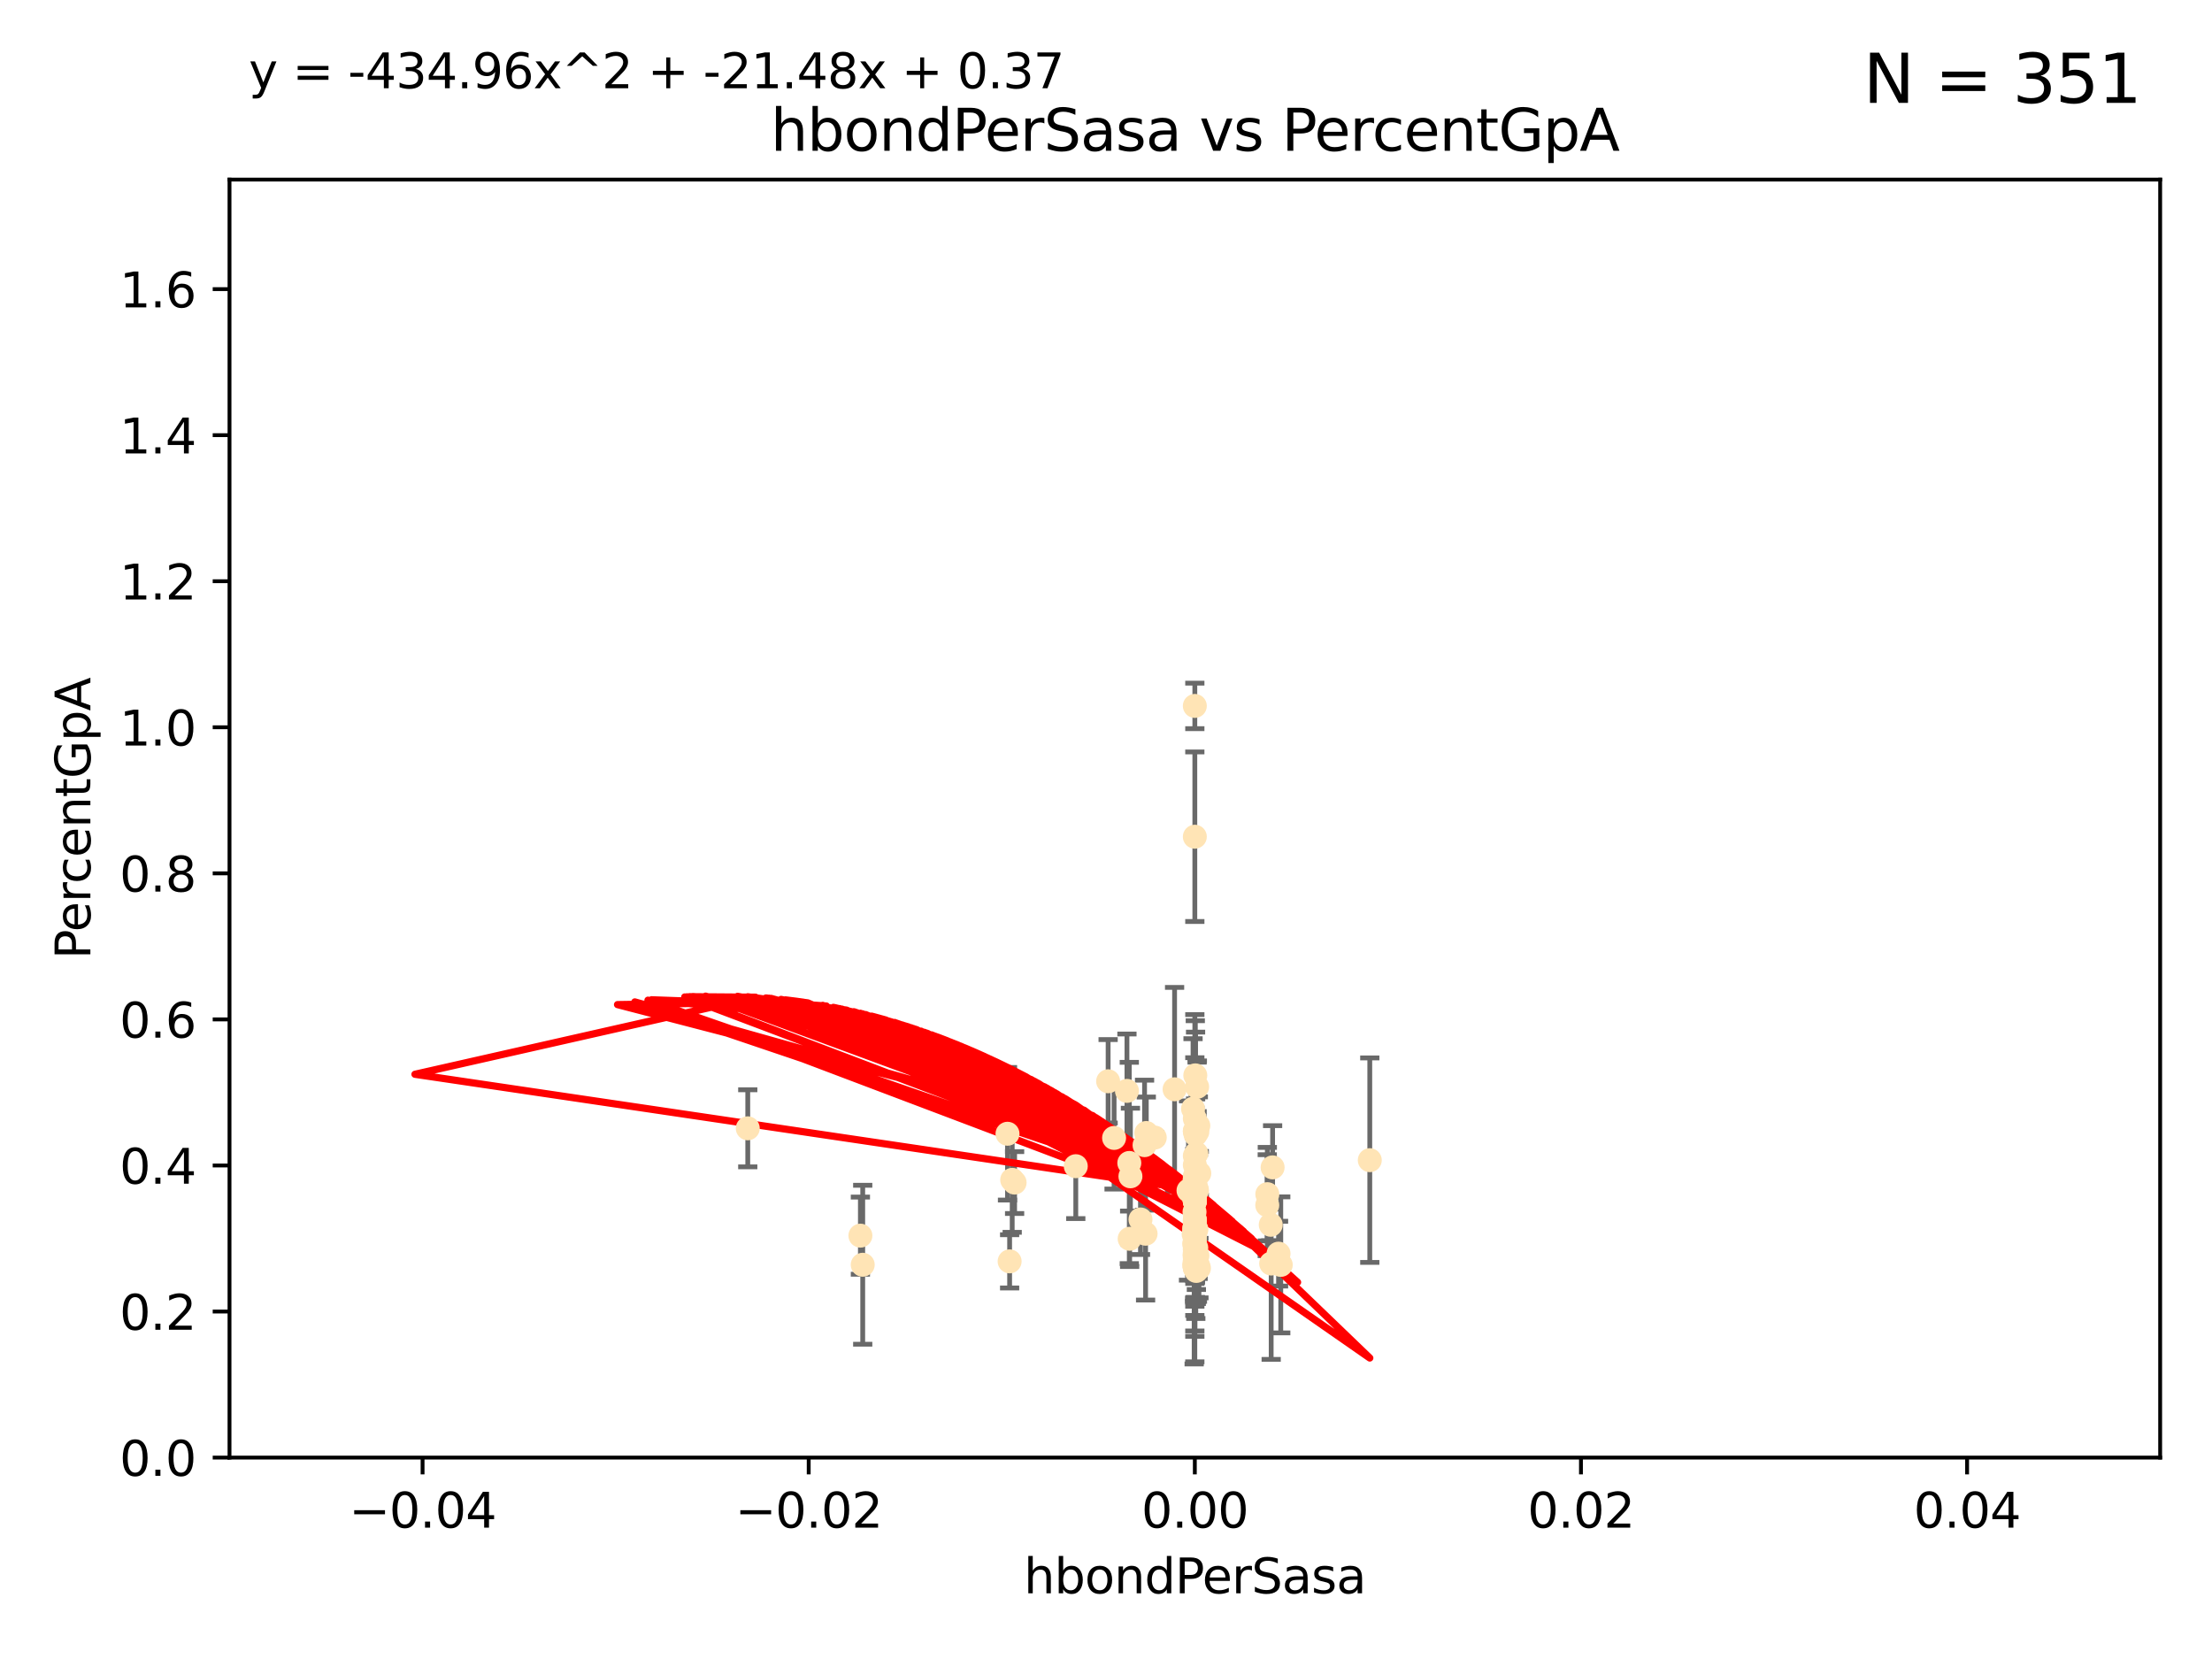 <?xml version="1.0" encoding="utf-8" standalone="no"?>
<!DOCTYPE svg PUBLIC "-//W3C//DTD SVG 1.1//EN"
  "http://www.w3.org/Graphics/SVG/1.1/DTD/svg11.dtd">
<svg xmlns:xlink="http://www.w3.org/1999/xlink" width="460.8pt" height="345.6pt" viewBox="0 0 460.8 345.6" xmlns="http://www.w3.org/2000/svg" version="1.1">
 <defs>
  <style type="text/css">*{stroke-linejoin: round; stroke-linecap: butt}</style>
 </defs>
 <g id="figure_1">
  <g id="patch_1">
   <path d="M 0 345.6 
L 460.8 345.6 
L 460.8 0 
L 0 0 
z
" style="fill: #ffffff"/>
  </g>
  <g id="axes_1">
   <g id="patch_2">
    <path d="M 47.81 303.64 
L 450 303.64 
L 450 37.411 
L 47.81 37.411 
z
" style="fill: #ffffff"/>
   </g>
   <g id="PathCollection_1">
    <defs>
     <path id="m3712f7e299" d="M 0 1.118 
C 0.297 1.118 0.581 1 0.791 0.791 
C 1 0.581 1.118 0.297 1.118 0 
C 1.118 -0.297 1 -0.581 0.791 -0.791 
C 0.581 -1 0.297 -1.118 0 -1.118 
C -0.297 -1.118 -0.581 -1 -0.791 -0.791 
C -1 -0.581 -1.118 -0.297 -1.118 0 
C -1.118 0.297 -1 0.581 -0.791 0.791 
C -0.581 1 -0.297 1.118 0 1.118 
z
" style="stroke: #ffe4b5"/>
    </defs>
    <g clip-path="url(#p8ca32f242a)">
     <use xlink:href="#m3712f7e299" x="248.905" y="255.629" style="fill: #ffe4b5; stroke: #ffe4b5"/>
     <use xlink:href="#m3712f7e299" x="249.382" y="226.411" style="fill: #ffe4b5; stroke: #ffe4b5"/>
     <use xlink:href="#m3712f7e299" x="248.905" y="233.021" style="fill: #ffe4b5; stroke: #ffe4b5"/>
     <use xlink:href="#m3712f7e299" x="238.793" y="236.024" style="fill: #ffe4b5; stroke: #ffe4b5"/>
     <use xlink:href="#m3712f7e299" x="248.905" y="240.787" style="fill: #ffe4b5; stroke: #ffe4b5"/>
     <use xlink:href="#m3712f7e299" x="248.905" y="147.056" style="fill: #ffe4b5; stroke: #ffe4b5"/>
     <use xlink:href="#m3712f7e299" x="230.842" y="225.249" style="fill: #ffe4b5; stroke: #ffe4b5"/>
     <use xlink:href="#m3712f7e299" x="238.433" y="238.556" style="fill: #ffe4b5; stroke: #ffe4b5"/>
     <use xlink:href="#m3712f7e299" x="179.237" y="257.408" style="fill: #ffe4b5; stroke: #ffe4b5"/>
     <use xlink:href="#m3712f7e299" x="232.084" y="237.049" style="fill: #ffe4b5; stroke: #ffe4b5"/>
     <use xlink:href="#m3712f7e299" x="238.648" y="257.006" style="fill: #ffe4b5; stroke: #ffe4b5"/>
     <use xlink:href="#m3712f7e299" x="248.916" y="250.289" style="fill: #ffe4b5; stroke: #ffe4b5"/>
     <use xlink:href="#m3712f7e299" x="237.584" y="254.037" style="fill: #ffe4b5; stroke: #ffe4b5"/>
     <use xlink:href="#m3712f7e299" x="249.202" y="259.945" style="fill: #ffe4b5; stroke: #ffe4b5"/>
     <use xlink:href="#m3712f7e299" x="249.443" y="261.555" style="fill: #ffe4b5; stroke: #ffe4b5"/>
     <use xlink:href="#m3712f7e299" x="248.905" y="256.883" style="fill: #ffe4b5; stroke: #ffe4b5"/>
     <use xlink:href="#m3712f7e299" x="224.105" y="242.941" style="fill: #ffe4b5; stroke: #ffe4b5"/>
     <use xlink:href="#m3712f7e299" x="248.905" y="257.179" style="fill: #ffe4b5; stroke: #ffe4b5"/>
     <use xlink:href="#m3712f7e299" x="235.254" y="242.265" style="fill: #ffe4b5; stroke: #ffe4b5"/>
     <use xlink:href="#m3712f7e299" x="209.881" y="236.182" style="fill: #ffe4b5; stroke: #ffe4b5"/>
     <use xlink:href="#m3712f7e299" x="248.842" y="252.476" style="fill: #ffe4b5; stroke: #ffe4b5"/>
     <use xlink:href="#m3712f7e299" x="248.905" y="250.283" style="fill: #ffe4b5; stroke: #ffe4b5"/>
     <use xlink:href="#m3712f7e299" x="249.039" y="256.619" style="fill: #ffe4b5; stroke: #ffe4b5"/>
     <use xlink:href="#m3712f7e299" x="249.039" y="248.374" style="fill: #ffe4b5; stroke: #ffe4b5"/>
     <use xlink:href="#m3712f7e299" x="248.905" y="254.217" style="fill: #ffe4b5; stroke: #ffe4b5"/>
     <use xlink:href="#m3712f7e299" x="249.228" y="256.079" style="fill: #ffe4b5; stroke: #ffe4b5"/>
     <use xlink:href="#m3712f7e299" x="248.905" y="250.156" style="fill: #ffe4b5; stroke: #ffe4b5"/>
     <use xlink:href="#m3712f7e299" x="211.361" y="246.351" style="fill: #ffe4b5; stroke: #ffe4b5"/>
     <use xlink:href="#m3712f7e299" x="248.905" y="260.133" style="fill: #ffe4b5; stroke: #ffe4b5"/>
     <use xlink:href="#m3712f7e299" x="264.005" y="248.766" style="fill: #ffe4b5; stroke: #ffe4b5"/>
     <use xlink:href="#m3712f7e299" x="248.77" y="259.112" style="fill: #ffe4b5; stroke: #ffe4b5"/>
     <use xlink:href="#m3712f7e299" x="249.832" y="244.425" style="fill: #ffe4b5; stroke: #ffe4b5"/>
     <use xlink:href="#m3712f7e299" x="248.905" y="254.013" style="fill: #ffe4b5; stroke: #ffe4b5"/>
     <use xlink:href="#m3712f7e299" x="285.351" y="241.685" style="fill: #ffe4b5; stroke: #ffe4b5"/>
     <use xlink:href="#m3712f7e299" x="248.876" y="245.794" style="fill: #ffe4b5; stroke: #ffe4b5"/>
     <use xlink:href="#m3712f7e299" x="248.905" y="260.314" style="fill: #ffe4b5; stroke: #ffe4b5"/>
     <use xlink:href="#m3712f7e299" x="248.853" y="261.474" style="fill: #ffe4b5; stroke: #ffe4b5"/>
     <use xlink:href="#m3712f7e299" x="249.631" y="234.499" style="fill: #ffe4b5; stroke: #ffe4b5"/>
     <use xlink:href="#m3712f7e299" x="266.346" y="261.159" style="fill: #ffe4b5; stroke: #ffe4b5"/>
     <use xlink:href="#m3712f7e299" x="248.905" y="249.368" style="fill: #ffe4b5; stroke: #ffe4b5"/>
     <use xlink:href="#m3712f7e299" x="248.905" y="250.219" style="fill: #ffe4b5; stroke: #ffe4b5"/>
     <use xlink:href="#m3712f7e299" x="248.905" y="262.689" style="fill: #ffe4b5; stroke: #ffe4b5"/>
     <use xlink:href="#m3712f7e299" x="249.205" y="264.76" style="fill: #ffe4b5; stroke: #ffe4b5"/>
     <use xlink:href="#m3712f7e299" x="265.108" y="243.187" style="fill: #ffe4b5; stroke: #ffe4b5"/>
     <use xlink:href="#m3712f7e299" x="248.905" y="235.695" style="fill: #ffe4b5; stroke: #ffe4b5"/>
     <use xlink:href="#m3712f7e299" x="248.656" y="257.072" style="fill: #ffe4b5; stroke: #ffe4b5"/>
     <use xlink:href="#m3712f7e299" x="248.905" y="261.429" style="fill: #ffe4b5; stroke: #ffe4b5"/>
     <use xlink:href="#m3712f7e299" x="235.489" y="245.048" style="fill: #ffe4b5; stroke: #ffe4b5"/>
     <use xlink:href="#m3712f7e299" x="240.558" y="236.977" style="fill: #ffe4b5; stroke: #ffe4b5"/>
     <use xlink:href="#m3712f7e299" x="248.905" y="235.615" style="fill: #ffe4b5; stroke: #ffe4b5"/>
     <use xlink:href="#m3712f7e299" x="248.766" y="263.511" style="fill: #ffe4b5; stroke: #ffe4b5"/>
     <use xlink:href="#m3712f7e299" x="248.905" y="264.074" style="fill: #ffe4b5; stroke: #ffe4b5"/>
     <use xlink:href="#m3712f7e299" x="248.532" y="230.974" style="fill: #ffe4b5; stroke: #ffe4b5"/>
     <use xlink:href="#m3712f7e299" x="249.586" y="263.623" style="fill: #ffe4b5; stroke: #ffe4b5"/>
     <use xlink:href="#m3712f7e299" x="244.687" y="226.92" style="fill: #ffe4b5; stroke: #ffe4b5"/>
     <use xlink:href="#m3712f7e299" x="248.905" y="264.148" style="fill: #ffe4b5; stroke: #ffe4b5"/>
     <use xlink:href="#m3712f7e299" x="248.905" y="264.031" style="fill: #ffe4b5; stroke: #ffe4b5"/>
     <use xlink:href="#m3712f7e299" x="248.813" y="249.862" style="fill: #ffe4b5; stroke: #ffe4b5"/>
     <use xlink:href="#m3712f7e299" x="249.107" y="263.927" style="fill: #ffe4b5; stroke: #ffe4b5"/>
     <use xlink:href="#m3712f7e299" x="248.905" y="262.579" style="fill: #ffe4b5; stroke: #ffe4b5"/>
     <use xlink:href="#m3712f7e299" x="248.905" y="174.301" style="fill: #ffe4b5; stroke: #ffe4b5"/>
     <use xlink:href="#m3712f7e299" x="248.905" y="258.897" style="fill: #ffe4b5; stroke: #ffe4b5"/>
     <use xlink:href="#m3712f7e299" x="155.773" y="235.05" style="fill: #ffe4b5; stroke: #ffe4b5"/>
     <use xlink:href="#m3712f7e299" x="210.86" y="245.785" style="fill: #ffe4b5; stroke: #ffe4b5"/>
     <use xlink:href="#m3712f7e299" x="248.905" y="262.072" style="fill: #ffe4b5; stroke: #ffe4b5"/>
     <use xlink:href="#m3712f7e299" x="249.057" y="236.359" style="fill: #ffe4b5; stroke: #ffe4b5"/>
     <use xlink:href="#m3712f7e299" x="248.905" y="258.03" style="fill: #ffe4b5; stroke: #ffe4b5"/>
     <use xlink:href="#m3712f7e299" x="249.762" y="264.173" style="fill: #ffe4b5; stroke: #ffe4b5"/>
     <use xlink:href="#m3712f7e299" x="234.763" y="227.252" style="fill: #ffe4b5; stroke: #ffe4b5"/>
     <use xlink:href="#m3712f7e299" x="249.429" y="235.745" style="fill: #ffe4b5; stroke: #ffe4b5"/>
     <use xlink:href="#m3712f7e299" x="248.905" y="260.898" style="fill: #ffe4b5; stroke: #ffe4b5"/>
     <use xlink:href="#m3712f7e299" x="248.905" y="257.002" style="fill: #ffe4b5; stroke: #ffe4b5"/>
     <use xlink:href="#m3712f7e299" x="249.001" y="224.019" style="fill: #ffe4b5; stroke: #ffe4b5"/>
     <use xlink:href="#m3712f7e299" x="235.327" y="258.061" style="fill: #ffe4b5; stroke: #ffe4b5"/>
     <use xlink:href="#m3712f7e299" x="210.323" y="262.765" style="fill: #ffe4b5; stroke: #ffe4b5"/>
     <use xlink:href="#m3712f7e299" x="248.91" y="255.534" style="fill: #ffe4b5; stroke: #ffe4b5"/>
     <use xlink:href="#m3712f7e299" x="179.721" y="263.471" style="fill: #ffe4b5; stroke: #ffe4b5"/>
     <use xlink:href="#m3712f7e299" x="249.289" y="247.753" style="fill: #ffe4b5; stroke: #ffe4b5"/>
     <use xlink:href="#m3712f7e299" x="248.761" y="255.921" style="fill: #ffe4b5; stroke: #ffe4b5"/>
     <use xlink:href="#m3712f7e299" x="249.239" y="244.603" style="fill: #ffe4b5; stroke: #ffe4b5"/>
     <use xlink:href="#m3712f7e299" x="264.719" y="255.142" style="fill: #ffe4b5; stroke: #ffe4b5"/>
     <use xlink:href="#m3712f7e299" x="266.806" y="263.501" style="fill: #ffe4b5; stroke: #ffe4b5"/>
     <use xlink:href="#m3712f7e299" x="264.809" y="263.219" style="fill: #ffe4b5; stroke: #ffe4b5"/>
     <use xlink:href="#m3712f7e299" x="249.064" y="246.911" style="fill: #ffe4b5; stroke: #ffe4b5"/>
     <use xlink:href="#m3712f7e299" x="249.22" y="240.283" style="fill: #ffe4b5; stroke: #ffe4b5"/>
     <use xlink:href="#m3712f7e299" x="248.905" y="254.39" style="fill: #ffe4b5; stroke: #ffe4b5"/>
     <use xlink:href="#m3712f7e299" x="247.588" y="248.009" style="fill: #ffe4b5; stroke: #ffe4b5"/>
     <use xlink:href="#m3712f7e299" x="248.905" y="245.625" style="fill: #ffe4b5; stroke: #ffe4b5"/>
     <use xlink:href="#m3712f7e299" x="248.905" y="256.25" style="fill: #ffe4b5; stroke: #ffe4b5"/>
     <use xlink:href="#m3712f7e299" x="263.992" y="251.06" style="fill: #ffe4b5; stroke: #ffe4b5"/>
     <use xlink:href="#m3712f7e299" x="249.357" y="247.993" style="fill: #ffe4b5; stroke: #ffe4b5"/>
     <use xlink:href="#m3712f7e299" x="248.905" y="242.696" style="fill: #ffe4b5; stroke: #ffe4b5"/>
     <use xlink:href="#m3712f7e299" x="248.905" y="245.033" style="fill: #ffe4b5; stroke: #ffe4b5"/>
    </g>
   </g>
   <g id="matplotlib.axis_1">
    <g id="xtick_1">
     <g id="line2d_1">
      <defs>
       <path id="m2731814e2c" d="M 0 0 
L 0 3.5 
" style="stroke: #000000; stroke-width: 0.8"/>
      </defs>
      <g>
       <use xlink:href="#m2731814e2c" x="88.029" y="303.64" style="stroke: #000000; stroke-width: 0.8"/>
      </g>
     </g>
     <g id="text_1">
      <!-- −0.04 -->
      <g transform="translate(72.706 318.238)scale(0.1 -0.1)">
       <defs>
        <path id="DejaVuSans-2212" d="M 678 2272 
L 4684 2272 
L 4684 1741 
L 678 1741 
L 678 2272 
z
" transform="scale(0.016)"/>
        <path id="DejaVuSans-30" d="M 2034 4250 
Q 1547 4250 1301 3770 
Q 1056 3291 1056 2328 
Q 1056 1369 1301 889 
Q 1547 409 2034 409 
Q 2525 409 2770 889 
Q 3016 1369 3016 2328 
Q 3016 3291 2770 3770 
Q 2525 4250 2034 4250 
z
M 2034 4750 
Q 2819 4750 3233 4129 
Q 3647 3509 3647 2328 
Q 3647 1150 3233 529 
Q 2819 -91 2034 -91 
Q 1250 -91 836 529 
Q 422 1150 422 2328 
Q 422 3509 836 4129 
Q 1250 4750 2034 4750 
z
" transform="scale(0.016)"/>
        <path id="DejaVuSans-2e" d="M 684 794 
L 1344 794 
L 1344 0 
L 684 0 
L 684 794 
z
" transform="scale(0.016)"/>
        <path id="DejaVuSans-34" d="M 2419 4116 
L 825 1625 
L 2419 1625 
L 2419 4116 
z
M 2253 4666 
L 3047 4666 
L 3047 1625 
L 3713 1625 
L 3713 1100 
L 3047 1100 
L 3047 0 
L 2419 0 
L 2419 1100 
L 313 1100 
L 313 1709 
L 2253 4666 
z
" transform="scale(0.016)"/>
       </defs>
       <use xlink:href="#DejaVuSans-2212"/>
       <use xlink:href="#DejaVuSans-30" x="83.789"/>
       <use xlink:href="#DejaVuSans-2e" x="147.412"/>
       <use xlink:href="#DejaVuSans-30" x="179.199"/>
       <use xlink:href="#DejaVuSans-34" x="242.822"/>
      </g>
     </g>
    </g>
    <g id="xtick_2">
     <g id="line2d_2">
      <g>
       <use xlink:href="#m2731814e2c" x="168.467" y="303.64" style="stroke: #000000; stroke-width: 0.8"/>
      </g>
     </g>
     <g id="text_2">
      <!-- −0.02 -->
      <g transform="translate(153.144 318.238)scale(0.1 -0.1)">
       <defs>
        <path id="DejaVuSans-32" d="M 1228 531 
L 3431 531 
L 3431 0 
L 469 0 
L 469 531 
Q 828 903 1448 1529 
Q 2069 2156 2228 2338 
Q 2531 2678 2651 2914 
Q 2772 3150 2772 3378 
Q 2772 3750 2511 3984 
Q 2250 4219 1831 4219 
Q 1534 4219 1204 4116 
Q 875 4013 500 3803 
L 500 4441 
Q 881 4594 1212 4672 
Q 1544 4750 1819 4750 
Q 2544 4750 2975 4387 
Q 3406 4025 3406 3419 
Q 3406 3131 3298 2873 
Q 3191 2616 2906 2266 
Q 2828 2175 2409 1742 
Q 1991 1309 1228 531 
z
" transform="scale(0.016)"/>
       </defs>
       <use xlink:href="#DejaVuSans-2212"/>
       <use xlink:href="#DejaVuSans-30" x="83.789"/>
       <use xlink:href="#DejaVuSans-2e" x="147.412"/>
       <use xlink:href="#DejaVuSans-30" x="179.199"/>
       <use xlink:href="#DejaVuSans-32" x="242.822"/>
      </g>
     </g>
    </g>
    <g id="xtick_3">
     <g id="line2d_3">
      <g>
       <use xlink:href="#m2731814e2c" x="248.905" y="303.64" style="stroke: #000000; stroke-width: 0.8"/>
      </g>
     </g>
     <g id="text_3">
      <!-- 0.00 -->
      <g transform="translate(237.772 318.238)scale(0.1 -0.1)">
       <use xlink:href="#DejaVuSans-30"/>
       <use xlink:href="#DejaVuSans-2e" x="63.623"/>
       <use xlink:href="#DejaVuSans-30" x="95.41"/>
       <use xlink:href="#DejaVuSans-30" x="159.033"/>
      </g>
     </g>
    </g>
    <g id="xtick_4">
     <g id="line2d_4">
      <g>
       <use xlink:href="#m2731814e2c" x="329.343" y="303.64" style="stroke: #000000; stroke-width: 0.8"/>
      </g>
     </g>
     <g id="text_4">
      <!-- 0.02 -->
      <g transform="translate(318.21 318.238)scale(0.1 -0.1)">
       <use xlink:href="#DejaVuSans-30"/>
       <use xlink:href="#DejaVuSans-2e" x="63.623"/>
       <use xlink:href="#DejaVuSans-30" x="95.41"/>
       <use xlink:href="#DejaVuSans-32" x="159.033"/>
      </g>
     </g>
    </g>
    <g id="xtick_5">
     <g id="line2d_5">
      <g>
       <use xlink:href="#m2731814e2c" x="409.781" y="303.64" style="stroke: #000000; stroke-width: 0.8"/>
      </g>
     </g>
     <g id="text_5">
      <!-- 0.04 -->
      <g transform="translate(398.648 318.238)scale(0.1 -0.1)">
       <use xlink:href="#DejaVuSans-30"/>
       <use xlink:href="#DejaVuSans-2e" x="63.623"/>
       <use xlink:href="#DejaVuSans-30" x="95.41"/>
       <use xlink:href="#DejaVuSans-34" x="159.033"/>
      </g>
     </g>
    </g>
    <g id="text_6">
     <!-- hbondPerSasa -->
     <g transform="translate(213.287 331.917)scale(0.1 -0.1)">
      <defs>
       <path id="DejaVuSans-68" d="M 3513 2113 
L 3513 0 
L 2938 0 
L 2938 2094 
Q 2938 2591 2744 2837 
Q 2550 3084 2163 3084 
Q 1697 3084 1428 2787 
Q 1159 2491 1159 1978 
L 1159 0 
L 581 0 
L 581 4863 
L 1159 4863 
L 1159 2956 
Q 1366 3272 1645 3428 
Q 1925 3584 2291 3584 
Q 2894 3584 3203 3211 
Q 3513 2838 3513 2113 
z
" transform="scale(0.016)"/>
       <path id="DejaVuSans-62" d="M 3116 1747 
Q 3116 2381 2855 2742 
Q 2594 3103 2138 3103 
Q 1681 3103 1420 2742 
Q 1159 2381 1159 1747 
Q 1159 1113 1420 752 
Q 1681 391 2138 391 
Q 2594 391 2855 752 
Q 3116 1113 3116 1747 
z
M 1159 2969 
Q 1341 3281 1617 3432 
Q 1894 3584 2278 3584 
Q 2916 3584 3314 3078 
Q 3713 2572 3713 1747 
Q 3713 922 3314 415 
Q 2916 -91 2278 -91 
Q 1894 -91 1617 61 
Q 1341 213 1159 525 
L 1159 0 
L 581 0 
L 581 4863 
L 1159 4863 
L 1159 2969 
z
" transform="scale(0.016)"/>
       <path id="DejaVuSans-6f" d="M 1959 3097 
Q 1497 3097 1228 2736 
Q 959 2375 959 1747 
Q 959 1119 1226 758 
Q 1494 397 1959 397 
Q 2419 397 2687 759 
Q 2956 1122 2956 1747 
Q 2956 2369 2687 2733 
Q 2419 3097 1959 3097 
z
M 1959 3584 
Q 2709 3584 3137 3096 
Q 3566 2609 3566 1747 
Q 3566 888 3137 398 
Q 2709 -91 1959 -91 
Q 1206 -91 779 398 
Q 353 888 353 1747 
Q 353 2609 779 3096 
Q 1206 3584 1959 3584 
z
" transform="scale(0.016)"/>
       <path id="DejaVuSans-6e" d="M 3513 2113 
L 3513 0 
L 2938 0 
L 2938 2094 
Q 2938 2591 2744 2837 
Q 2550 3084 2163 3084 
Q 1697 3084 1428 2787 
Q 1159 2491 1159 1978 
L 1159 0 
L 581 0 
L 581 3500 
L 1159 3500 
L 1159 2956 
Q 1366 3272 1645 3428 
Q 1925 3584 2291 3584 
Q 2894 3584 3203 3211 
Q 3513 2838 3513 2113 
z
" transform="scale(0.016)"/>
       <path id="DejaVuSans-64" d="M 2906 2969 
L 2906 4863 
L 3481 4863 
L 3481 0 
L 2906 0 
L 2906 525 
Q 2725 213 2448 61 
Q 2172 -91 1784 -91 
Q 1150 -91 751 415 
Q 353 922 353 1747 
Q 353 2572 751 3078 
Q 1150 3584 1784 3584 
Q 2172 3584 2448 3432 
Q 2725 3281 2906 2969 
z
M 947 1747 
Q 947 1113 1208 752 
Q 1469 391 1925 391 
Q 2381 391 2643 752 
Q 2906 1113 2906 1747 
Q 2906 2381 2643 2742 
Q 2381 3103 1925 3103 
Q 1469 3103 1208 2742 
Q 947 2381 947 1747 
z
" transform="scale(0.016)"/>
       <path id="DejaVuSans-50" d="M 1259 4147 
L 1259 2394 
L 2053 2394 
Q 2494 2394 2734 2622 
Q 2975 2850 2975 3272 
Q 2975 3691 2734 3919 
Q 2494 4147 2053 4147 
L 1259 4147 
z
M 628 4666 
L 2053 4666 
Q 2838 4666 3239 4311 
Q 3641 3956 3641 3272 
Q 3641 2581 3239 2228 
Q 2838 1875 2053 1875 
L 1259 1875 
L 1259 0 
L 628 0 
L 628 4666 
z
" transform="scale(0.016)"/>
       <path id="DejaVuSans-65" d="M 3597 1894 
L 3597 1613 
L 953 1613 
Q 991 1019 1311 708 
Q 1631 397 2203 397 
Q 2534 397 2845 478 
Q 3156 559 3463 722 
L 3463 178 
Q 3153 47 2828 -22 
Q 2503 -91 2169 -91 
Q 1331 -91 842 396 
Q 353 884 353 1716 
Q 353 2575 817 3079 
Q 1281 3584 2069 3584 
Q 2775 3584 3186 3129 
Q 3597 2675 3597 1894 
z
M 3022 2063 
Q 3016 2534 2758 2815 
Q 2500 3097 2075 3097 
Q 1594 3097 1305 2825 
Q 1016 2553 972 2059 
L 3022 2063 
z
" transform="scale(0.016)"/>
       <path id="DejaVuSans-72" d="M 2631 2963 
Q 2534 3019 2420 3045 
Q 2306 3072 2169 3072 
Q 1681 3072 1420 2755 
Q 1159 2438 1159 1844 
L 1159 0 
L 581 0 
L 581 3500 
L 1159 3500 
L 1159 2956 
Q 1341 3275 1631 3429 
Q 1922 3584 2338 3584 
Q 2397 3584 2469 3576 
Q 2541 3569 2628 3553 
L 2631 2963 
z
" transform="scale(0.016)"/>
       <path id="DejaVuSans-53" d="M 3425 4513 
L 3425 3897 
Q 3066 4069 2747 4153 
Q 2428 4238 2131 4238 
Q 1616 4238 1336 4038 
Q 1056 3838 1056 3469 
Q 1056 3159 1242 3001 
Q 1428 2844 1947 2747 
L 2328 2669 
Q 3034 2534 3370 2195 
Q 3706 1856 3706 1288 
Q 3706 609 3251 259 
Q 2797 -91 1919 -91 
Q 1588 -91 1214 -16 
Q 841 59 441 206 
L 441 856 
Q 825 641 1194 531 
Q 1563 422 1919 422 
Q 2459 422 2753 634 
Q 3047 847 3047 1241 
Q 3047 1584 2836 1778 
Q 2625 1972 2144 2069 
L 1759 2144 
Q 1053 2284 737 2584 
Q 422 2884 422 3419 
Q 422 4038 858 4394 
Q 1294 4750 2059 4750 
Q 2388 4750 2728 4690 
Q 3069 4631 3425 4513 
z
" transform="scale(0.016)"/>
       <path id="DejaVuSans-61" d="M 2194 1759 
Q 1497 1759 1228 1600 
Q 959 1441 959 1056 
Q 959 750 1161 570 
Q 1363 391 1709 391 
Q 2188 391 2477 730 
Q 2766 1069 2766 1631 
L 2766 1759 
L 2194 1759 
z
M 3341 1997 
L 3341 0 
L 2766 0 
L 2766 531 
Q 2569 213 2275 61 
Q 1981 -91 1556 -91 
Q 1019 -91 701 211 
Q 384 513 384 1019 
Q 384 1609 779 1909 
Q 1175 2209 1959 2209 
L 2766 2209 
L 2766 2266 
Q 2766 2663 2505 2880 
Q 2244 3097 1772 3097 
Q 1472 3097 1187 3025 
Q 903 2953 641 2809 
L 641 3341 
Q 956 3463 1253 3523 
Q 1550 3584 1831 3584 
Q 2591 3584 2966 3190 
Q 3341 2797 3341 1997 
z
" transform="scale(0.016)"/>
       <path id="DejaVuSans-73" d="M 2834 3397 
L 2834 2853 
Q 2591 2978 2328 3040 
Q 2066 3103 1784 3103 
Q 1356 3103 1142 2972 
Q 928 2841 928 2578 
Q 928 2378 1081 2264 
Q 1234 2150 1697 2047 
L 1894 2003 
Q 2506 1872 2764 1633 
Q 3022 1394 3022 966 
Q 3022 478 2636 193 
Q 2250 -91 1575 -91 
Q 1294 -91 989 -36 
Q 684 19 347 128 
L 347 722 
Q 666 556 975 473 
Q 1284 391 1588 391 
Q 1994 391 2212 530 
Q 2431 669 2431 922 
Q 2431 1156 2273 1281 
Q 2116 1406 1581 1522 
L 1381 1569 
Q 847 1681 609 1914 
Q 372 2147 372 2553 
Q 372 3047 722 3315 
Q 1072 3584 1716 3584 
Q 2034 3584 2315 3537 
Q 2597 3491 2834 3397 
z
" transform="scale(0.016)"/>
      </defs>
      <use xlink:href="#DejaVuSans-68"/>
      <use xlink:href="#DejaVuSans-62" x="63.379"/>
      <use xlink:href="#DejaVuSans-6f" x="126.855"/>
      <use xlink:href="#DejaVuSans-6e" x="188.037"/>
      <use xlink:href="#DejaVuSans-64" x="251.416"/>
      <use xlink:href="#DejaVuSans-50" x="314.893"/>
      <use xlink:href="#DejaVuSans-65" x="371.57"/>
      <use xlink:href="#DejaVuSans-72" x="433.094"/>
      <use xlink:href="#DejaVuSans-53" x="474.207"/>
      <use xlink:href="#DejaVuSans-61" x="537.684"/>
      <use xlink:href="#DejaVuSans-73" x="598.963"/>
      <use xlink:href="#DejaVuSans-61" x="651.062"/>
     </g>
    </g>
   </g>
   <g id="matplotlib.axis_2">
    <g id="ytick_1">
     <g id="line2d_6">
      <defs>
       <path id="md3163adadf" d="M 0 0 
L -3.5 0 
" style="stroke: #000000; stroke-width: 0.8"/>
      </defs>
      <g>
       <use xlink:href="#md3163adadf" x="47.81" y="303.64" style="stroke: #000000; stroke-width: 0.8"/>
      </g>
     </g>
     <g id="text_7">
      <!-- 0.0 -->
      <g transform="translate(24.907 307.439)scale(0.1 -0.1)">
       <use xlink:href="#DejaVuSans-30"/>
       <use xlink:href="#DejaVuSans-2e" x="63.623"/>
       <use xlink:href="#DejaVuSans-30" x="95.41"/>
      </g>
     </g>
    </g>
    <g id="ytick_2">
     <g id="line2d_7">
      <g>
       <use xlink:href="#md3163adadf" x="47.81" y="273.214" style="stroke: #000000; stroke-width: 0.8"/>
      </g>
     </g>
     <g id="text_8">
      <!-- 0.2 -->
      <g transform="translate(24.907 277.013)scale(0.1 -0.1)">
       <use xlink:href="#DejaVuSans-30"/>
       <use xlink:href="#DejaVuSans-2e" x="63.623"/>
       <use xlink:href="#DejaVuSans-32" x="95.41"/>
      </g>
     </g>
    </g>
    <g id="ytick_3">
     <g id="line2d_8">
      <g>
       <use xlink:href="#md3163adadf" x="47.81" y="242.788" style="stroke: #000000; stroke-width: 0.8"/>
      </g>
     </g>
     <g id="text_9">
      <!-- 0.4 -->
      <g transform="translate(24.907 246.587)scale(0.1 -0.1)">
       <use xlink:href="#DejaVuSans-30"/>
       <use xlink:href="#DejaVuSans-2e" x="63.623"/>
       <use xlink:href="#DejaVuSans-34" x="95.41"/>
      </g>
     </g>
    </g>
    <g id="ytick_4">
     <g id="line2d_9">
      <g>
       <use xlink:href="#md3163adadf" x="47.81" y="212.362" style="stroke: #000000; stroke-width: 0.8"/>
      </g>
     </g>
     <g id="text_10">
      <!-- 0.6 -->
      <g transform="translate(24.907 216.161)scale(0.1 -0.1)">
       <defs>
        <path id="DejaVuSans-36" d="M 2113 2584 
Q 1688 2584 1439 2293 
Q 1191 2003 1191 1497 
Q 1191 994 1439 701 
Q 1688 409 2113 409 
Q 2538 409 2786 701 
Q 3034 994 3034 1497 
Q 3034 2003 2786 2293 
Q 2538 2584 2113 2584 
z
M 3366 4563 
L 3366 3988 
Q 3128 4100 2886 4159 
Q 2644 4219 2406 4219 
Q 1781 4219 1451 3797 
Q 1122 3375 1075 2522 
Q 1259 2794 1537 2939 
Q 1816 3084 2150 3084 
Q 2853 3084 3261 2657 
Q 3669 2231 3669 1497 
Q 3669 778 3244 343 
Q 2819 -91 2113 -91 
Q 1303 -91 875 529 
Q 447 1150 447 2328 
Q 447 3434 972 4092 
Q 1497 4750 2381 4750 
Q 2619 4750 2861 4703 
Q 3103 4656 3366 4563 
z
" transform="scale(0.016)"/>
       </defs>
       <use xlink:href="#DejaVuSans-30"/>
       <use xlink:href="#DejaVuSans-2e" x="63.623"/>
       <use xlink:href="#DejaVuSans-36" x="95.41"/>
      </g>
     </g>
    </g>
    <g id="ytick_5">
     <g id="line2d_10">
      <g>
       <use xlink:href="#md3163adadf" x="47.81" y="181.935" style="stroke: #000000; stroke-width: 0.8"/>
      </g>
     </g>
     <g id="text_11">
      <!-- 0.8 -->
      <g transform="translate(24.907 185.735)scale(0.1 -0.1)">
       <defs>
        <path id="DejaVuSans-38" d="M 2034 2216 
Q 1584 2216 1326 1975 
Q 1069 1734 1069 1313 
Q 1069 891 1326 650 
Q 1584 409 2034 409 
Q 2484 409 2743 651 
Q 3003 894 3003 1313 
Q 3003 1734 2745 1975 
Q 2488 2216 2034 2216 
z
M 1403 2484 
Q 997 2584 770 2862 
Q 544 3141 544 3541 
Q 544 4100 942 4425 
Q 1341 4750 2034 4750 
Q 2731 4750 3128 4425 
Q 3525 4100 3525 3541 
Q 3525 3141 3298 2862 
Q 3072 2584 2669 2484 
Q 3125 2378 3379 2068 
Q 3634 1759 3634 1313 
Q 3634 634 3220 271 
Q 2806 -91 2034 -91 
Q 1263 -91 848 271 
Q 434 634 434 1313 
Q 434 1759 690 2068 
Q 947 2378 1403 2484 
z
M 1172 3481 
Q 1172 3119 1398 2916 
Q 1625 2713 2034 2713 
Q 2441 2713 2670 2916 
Q 2900 3119 2900 3481 
Q 2900 3844 2670 4047 
Q 2441 4250 2034 4250 
Q 1625 4250 1398 4047 
Q 1172 3844 1172 3481 
z
" transform="scale(0.016)"/>
       </defs>
       <use xlink:href="#DejaVuSans-30"/>
       <use xlink:href="#DejaVuSans-2e" x="63.623"/>
       <use xlink:href="#DejaVuSans-38" x="95.41"/>
      </g>
     </g>
    </g>
    <g id="ytick_6">
     <g id="line2d_11">
      <g>
       <use xlink:href="#md3163adadf" x="47.81" y="151.509" style="stroke: #000000; stroke-width: 0.8"/>
      </g>
     </g>
     <g id="text_12">
      <!-- 1.0 -->
      <g transform="translate(24.907 155.308)scale(0.1 -0.1)">
       <defs>
        <path id="DejaVuSans-31" d="M 794 531 
L 1825 531 
L 1825 4091 
L 703 3866 
L 703 4441 
L 1819 4666 
L 2450 4666 
L 2450 531 
L 3481 531 
L 3481 0 
L 794 0 
L 794 531 
z
" transform="scale(0.016)"/>
       </defs>
       <use xlink:href="#DejaVuSans-31"/>
       <use xlink:href="#DejaVuSans-2e" x="63.623"/>
       <use xlink:href="#DejaVuSans-30" x="95.41"/>
      </g>
     </g>
    </g>
    <g id="ytick_7">
     <g id="line2d_12">
      <g>
       <use xlink:href="#md3163adadf" x="47.81" y="121.083" style="stroke: #000000; stroke-width: 0.8"/>
      </g>
     </g>
     <g id="text_13">
      <!-- 1.2 -->
      <g transform="translate(24.907 124.882)scale(0.1 -0.1)">
       <use xlink:href="#DejaVuSans-31"/>
       <use xlink:href="#DejaVuSans-2e" x="63.623"/>
       <use xlink:href="#DejaVuSans-32" x="95.41"/>
      </g>
     </g>
    </g>
    <g id="ytick_8">
     <g id="line2d_13">
      <g>
       <use xlink:href="#md3163adadf" x="47.81" y="90.657" style="stroke: #000000; stroke-width: 0.8"/>
      </g>
     </g>
     <g id="text_14">
      <!-- 1.4 -->
      <g transform="translate(24.907 94.456)scale(0.1 -0.1)">
       <use xlink:href="#DejaVuSans-31"/>
       <use xlink:href="#DejaVuSans-2e" x="63.623"/>
       <use xlink:href="#DejaVuSans-34" x="95.41"/>
      </g>
     </g>
    </g>
    <g id="ytick_9">
     <g id="line2d_14">
      <g>
       <use xlink:href="#md3163adadf" x="47.81" y="60.231" style="stroke: #000000; stroke-width: 0.8"/>
      </g>
     </g>
     <g id="text_15">
      <!-- 1.6 -->
      <g transform="translate(24.907 64.03)scale(0.1 -0.1)">
       <use xlink:href="#DejaVuSans-31"/>
       <use xlink:href="#DejaVuSans-2e" x="63.623"/>
       <use xlink:href="#DejaVuSans-36" x="95.41"/>
      </g>
     </g>
    </g>
    <g id="text_16">
     <!-- PercentGpA -->
     <g transform="translate(18.827 199.802)rotate(-90)scale(0.1 -0.1)">
      <defs>
       <path id="DejaVuSans-63" d="M 3122 3366 
L 3122 2828 
Q 2878 2963 2633 3030 
Q 2388 3097 2138 3097 
Q 1578 3097 1268 2742 
Q 959 2388 959 1747 
Q 959 1106 1268 751 
Q 1578 397 2138 397 
Q 2388 397 2633 464 
Q 2878 531 3122 666 
L 3122 134 
Q 2881 22 2623 -34 
Q 2366 -91 2075 -91 
Q 1284 -91 818 406 
Q 353 903 353 1747 
Q 353 2603 823 3093 
Q 1294 3584 2113 3584 
Q 2378 3584 2631 3529 
Q 2884 3475 3122 3366 
z
" transform="scale(0.016)"/>
       <path id="DejaVuSans-74" d="M 1172 4494 
L 1172 3500 
L 2356 3500 
L 2356 3053 
L 1172 3053 
L 1172 1153 
Q 1172 725 1289 603 
Q 1406 481 1766 481 
L 2356 481 
L 2356 0 
L 1766 0 
Q 1100 0 847 248 
Q 594 497 594 1153 
L 594 3053 
L 172 3053 
L 172 3500 
L 594 3500 
L 594 4494 
L 1172 4494 
z
" transform="scale(0.016)"/>
       <path id="DejaVuSans-47" d="M 3809 666 
L 3809 1919 
L 2778 1919 
L 2778 2438 
L 4434 2438 
L 4434 434 
Q 4069 175 3628 42 
Q 3188 -91 2688 -91 
Q 1594 -91 976 548 
Q 359 1188 359 2328 
Q 359 3472 976 4111 
Q 1594 4750 2688 4750 
Q 3144 4750 3555 4637 
Q 3966 4525 4313 4306 
L 4313 3634 
Q 3963 3931 3569 4081 
Q 3175 4231 2741 4231 
Q 1884 4231 1454 3753 
Q 1025 3275 1025 2328 
Q 1025 1384 1454 906 
Q 1884 428 2741 428 
Q 3075 428 3337 486 
Q 3600 544 3809 666 
z
" transform="scale(0.016)"/>
       <path id="DejaVuSans-70" d="M 1159 525 
L 1159 -1331 
L 581 -1331 
L 581 3500 
L 1159 3500 
L 1159 2969 
Q 1341 3281 1617 3432 
Q 1894 3584 2278 3584 
Q 2916 3584 3314 3078 
Q 3713 2572 3713 1747 
Q 3713 922 3314 415 
Q 2916 -91 2278 -91 
Q 1894 -91 1617 61 
Q 1341 213 1159 525 
z
M 3116 1747 
Q 3116 2381 2855 2742 
Q 2594 3103 2138 3103 
Q 1681 3103 1420 2742 
Q 1159 2381 1159 1747 
Q 1159 1113 1420 752 
Q 1681 391 2138 391 
Q 2594 391 2855 752 
Q 3116 1113 3116 1747 
z
" transform="scale(0.016)"/>
       <path id="DejaVuSans-41" d="M 2188 4044 
L 1331 1722 
L 3047 1722 
L 2188 4044 
z
M 1831 4666 
L 2547 4666 
L 4325 0 
L 3669 0 
L 3244 1197 
L 1141 1197 
L 716 0 
L 50 0 
L 1831 4666 
z
" transform="scale(0.016)"/>
      </defs>
      <use xlink:href="#DejaVuSans-50"/>
      <use xlink:href="#DejaVuSans-65" x="56.678"/>
      <use xlink:href="#DejaVuSans-72" x="118.201"/>
      <use xlink:href="#DejaVuSans-63" x="157.064"/>
      <use xlink:href="#DejaVuSans-65" x="212.045"/>
      <use xlink:href="#DejaVuSans-6e" x="273.568"/>
      <use xlink:href="#DejaVuSans-74" x="336.947"/>
      <use xlink:href="#DejaVuSans-47" x="376.156"/>
      <use xlink:href="#DejaVuSans-70" x="453.646"/>
      <use xlink:href="#DejaVuSans-41" x="517.123"/>
     </g>
    </g>
   </g>
   <g id="LineCollection_1">
    <path d="M 248.905 260.709 
L 248.905 250.549 
" clip-path="url(#p8ca32f242a)" style="fill: none; stroke: #696969"/>
    <path d="M 249.382 231.559 
L 249.382 221.262 
" clip-path="url(#p8ca32f242a)" style="fill: none; stroke: #696969"/>
    <path d="M 248.905 254.678 
L 248.905 211.363 
" clip-path="url(#p8ca32f242a)" style="fill: none; stroke: #696969"/>
    <path d="M 238.793 243.516 
L 238.793 228.533 
" clip-path="url(#p8ca32f242a)" style="fill: none; stroke: #696969"/>
    <path d="M 248.905 246.04 
L 248.905 235.533 
" clip-path="url(#p8ca32f242a)" style="fill: none; stroke: #696969"/>
    <path d="M 248.905 151.794 
L 248.905 142.317 
" clip-path="url(#p8ca32f242a)" style="fill: none; stroke: #696969"/>
    <path d="M 230.842 233.934 
L 230.842 216.564 
" clip-path="url(#p8ca32f242a)" style="fill: none; stroke: #696969"/>
    <path d="M 238.433 252.097 
L 238.433 225.016 
" clip-path="url(#p8ca32f242a)" style="fill: none; stroke: #696969"/>
    <path d="M 179.237 265.445 
L 179.237 249.371 
" clip-path="url(#p8ca32f242a)" style="fill: none; stroke: #696969"/>
    <path d="M 232.084 247.701 
L 232.084 226.397 
" clip-path="url(#p8ca32f242a)" style="fill: none; stroke: #696969"/>
    <path d="M 238.648 270.824 
L 238.648 243.187 
" clip-path="url(#p8ca32f242a)" style="fill: none; stroke: #696969"/>
    <path d="M 248.916 267.366 
L 248.916 233.211 
" clip-path="url(#p8ca32f242a)" style="fill: none; stroke: #696969"/>
    <path d="M 237.584 261.335 
L 237.584 246.739 
" clip-path="url(#p8ca32f242a)" style="fill: none; stroke: #696969"/>
    <path d="M 249.202 271.552 
L 249.202 248.339 
" clip-path="url(#p8ca32f242a)" style="fill: none; stroke: #696969"/>
    <path d="M 249.443 271.103 
L 249.443 252.008 
" clip-path="url(#p8ca32f242a)" style="fill: none; stroke: #696969"/>
    <path d="M 248.905 263.541 
L 248.905 250.225 
" clip-path="url(#p8ca32f242a)" style="fill: none; stroke: #696969"/>
    <path d="M 224.105 253.852 
L 224.105 232.031 
" clip-path="url(#p8ca32f242a)" style="fill: none; stroke: #696969"/>
    <path d="M 248.905 265.185 
L 248.905 249.173 
" clip-path="url(#p8ca32f242a)" style="fill: none; stroke: #696969"/>
    <path d="M 235.254 263.227 
L 235.254 221.304 
" clip-path="url(#p8ca32f242a)" style="fill: none; stroke: #696969"/>
    <path d="M 209.881 249.992 
L 209.881 222.371 
" clip-path="url(#p8ca32f242a)" style="fill: none; stroke: #696969"/>
    <path d="M 248.842 264.275 
L 248.842 240.678 
" clip-path="url(#p8ca32f242a)" style="fill: none; stroke: #696969"/>
    <path d="M 248.905 265.505 
L 248.905 235.06 
" clip-path="url(#p8ca32f242a)" style="fill: none; stroke: #696969"/>
    <path d="M 249.039 267.094 
L 249.039 246.145 
" clip-path="url(#p8ca32f242a)" style="fill: none; stroke: #696969"/>
    <path d="M 249.039 270.281 
L 249.039 226.467 
" clip-path="url(#p8ca32f242a)" style="fill: none; stroke: #696969"/>
    <path d="M 248.905 263.55 
L 248.905 244.884 
" clip-path="url(#p8ca32f242a)" style="fill: none; stroke: #696969"/>
    <path d="M 249.228 268.631 
L 249.228 243.526 
" clip-path="url(#p8ca32f242a)" style="fill: none; stroke: #696969"/>
    <path d="M 248.905 264.859 
L 248.905 235.453 
" clip-path="url(#p8ca32f242a)" style="fill: none; stroke: #696969"/>
    <path d="M 211.361 252.798 
L 211.361 239.905 
" clip-path="url(#p8ca32f242a)" style="fill: none; stroke: #696969"/>
    <path d="M 248.905 272.111 
L 248.905 248.155 
" clip-path="url(#p8ca32f242a)" style="fill: none; stroke: #696969"/>
    <path d="M 264.005 258.504 
L 264.005 239.028 
" clip-path="url(#p8ca32f242a)" style="fill: none; stroke: #696969"/>
    <path d="M 248.77 263.577 
L 248.77 254.648 
" clip-path="url(#p8ca32f242a)" style="fill: none; stroke: #696969"/>
    <path d="M 249.832 248.984 
L 249.832 239.865 
" clip-path="url(#p8ca32f242a)" style="fill: none; stroke: #696969"/>
    <path d="M 248.905 261.795 
L 248.905 246.231 
" clip-path="url(#p8ca32f242a)" style="fill: none; stroke: #696969"/>
    <path d="M 285.351 262.984 
L 285.351 220.387 
" clip-path="url(#p8ca32f242a)" style="fill: none; stroke: #696969"/>
    <path d="M 248.876 260.183 
L 248.876 231.405 
" clip-path="url(#p8ca32f242a)" style="fill: none; stroke: #696969"/>
    <path d="M 248.905 263.329 
L 248.905 257.298 
" clip-path="url(#p8ca32f242a)" style="fill: none; stroke: #696969"/>
    <path d="M 248.853 271.102 
L 248.853 251.847 
" clip-path="url(#p8ca32f242a)" style="fill: none; stroke: #696969"/>
    <path d="M 249.631 240.502 
L 249.631 228.497 
" clip-path="url(#p8ca32f242a)" style="fill: none; stroke: #696969"/>
    <path d="M 266.346 267.909 
L 266.346 254.41 
" clip-path="url(#p8ca32f242a)" style="fill: none; stroke: #696969"/>
    <path d="M 248.905 261.664 
L 248.905 237.073 
" clip-path="url(#p8ca32f242a)" style="fill: none; stroke: #696969"/>
    <path d="M 248.905 257.613 
L 248.905 242.825 
" clip-path="url(#p8ca32f242a)" style="fill: none; stroke: #696969"/>
    <path d="M 248.905 270.553 
L 248.905 254.825 
" clip-path="url(#p8ca32f242a)" style="fill: none; stroke: #696969"/>
    <path d="M 249.205 271.181 
L 249.205 258.34 
" clip-path="url(#p8ca32f242a)" style="fill: none; stroke: #696969"/>
    <path d="M 265.108 251.875 
L 265.108 234.5 
" clip-path="url(#p8ca32f242a)" style="fill: none; stroke: #696969"/>
    <path d="M 248.905 251.046 
L 248.905 220.344 
" clip-path="url(#p8ca32f242a)" style="fill: none; stroke: #696969"/>
    <path d="M 248.656 259.961 
L 248.656 254.182 
" clip-path="url(#p8ca32f242a)" style="fill: none; stroke: #696969"/>
    <path d="M 248.905 277.263 
L 248.905 245.594 
" clip-path="url(#p8ca32f242a)" style="fill: none; stroke: #696969"/>
    <path d="M 235.489 259.236 
L 235.489 230.86 
" clip-path="url(#p8ca32f242a)" style="fill: none; stroke: #696969"/>
    <path d="M 240.558 237.973 
L 240.558 235.981 
" clip-path="url(#p8ca32f242a)" style="fill: none; stroke: #696969"/>
    <path d="M 248.905 244.419 
L 248.905 226.811 
" clip-path="url(#p8ca32f242a)" style="fill: none; stroke: #696969"/>
    <path d="M 248.766 284.134 
L 248.766 242.888 
" clip-path="url(#p8ca32f242a)" style="fill: none; stroke: #696969"/>
    <path d="M 248.905 274.032 
L 248.905 254.116 
" clip-path="url(#p8ca32f242a)" style="fill: none; stroke: #696969"/>
    <path d="M 248.532 245.568 
L 248.532 216.38 
" clip-path="url(#p8ca32f242a)" style="fill: none; stroke: #696969"/>
    <path d="M 249.586 266.339 
L 249.586 260.907 
" clip-path="url(#p8ca32f242a)" style="fill: none; stroke: #696969"/>
    <path d="M 244.687 248.148 
L 244.687 205.692 
" clip-path="url(#p8ca32f242a)" style="fill: none; stroke: #696969"/>
    <path d="M 248.905 271.276 
L 248.905 257.019 
" clip-path="url(#p8ca32f242a)" style="fill: none; stroke: #696969"/>
    <path d="M 248.905 283.684 
L 248.905 244.378 
" clip-path="url(#p8ca32f242a)" style="fill: none; stroke: #696969"/>
    <path d="M 248.813 257.134 
L 248.813 242.591 
" clip-path="url(#p8ca32f242a)" style="fill: none; stroke: #696969"/>
    <path d="M 249.107 274.67 
L 249.107 253.184 
" clip-path="url(#p8ca32f242a)" style="fill: none; stroke: #696969"/>
    <path d="M 248.905 270.314 
L 248.905 254.843 
" clip-path="url(#p8ca32f242a)" style="fill: none; stroke: #696969"/>
    <path d="M 248.905 191.963 
L 248.905 156.639 
" clip-path="url(#p8ca32f242a)" style="fill: none; stroke: #696969"/>
    <path d="M 248.905 278.383 
L 248.905 239.412 
" clip-path="url(#p8ca32f242a)" style="fill: none; stroke: #696969"/>
    <path d="M 155.773 243.078 
L 155.773 227.022 
" clip-path="url(#p8ca32f242a)" style="fill: none; stroke: #696969"/>
    <path d="M 210.86 256.715 
L 210.86 234.855 
" clip-path="url(#p8ca32f242a)" style="fill: none; stroke: #696969"/>
    <path d="M 248.905 265.923 
L 248.905 258.22 
" clip-path="url(#p8ca32f242a)" style="fill: none; stroke: #696969"/>
    <path d="M 249.057 257.709 
L 249.057 215.008 
" clip-path="url(#p8ca32f242a)" style="fill: none; stroke: #696969"/>
    <path d="M 248.905 266.785 
L 248.905 249.275 
" clip-path="url(#p8ca32f242a)" style="fill: none; stroke: #696969"/>
    <path d="M 249.762 270.37 
L 249.762 257.976 
" clip-path="url(#p8ca32f242a)" style="fill: none; stroke: #696969"/>
    <path d="M 234.763 239.103 
L 234.763 215.401 
" clip-path="url(#p8ca32f242a)" style="fill: none; stroke: #696969"/>
    <path d="M 249.429 250.486 
L 249.429 221.003 
" clip-path="url(#p8ca32f242a)" style="fill: none; stroke: #696969"/>
    <path d="M 248.905 264.148 
L 248.905 257.647 
" clip-path="url(#p8ca32f242a)" style="fill: none; stroke: #696969"/>
    <path d="M 248.905 265.006 
L 248.905 248.999 
" clip-path="url(#p8ca32f242a)" style="fill: none; stroke: #696969"/>
    <path d="M 249.001 235.397 
L 249.001 212.641 
" clip-path="url(#p8ca32f242a)" style="fill: none; stroke: #696969"/>
    <path d="M 235.327 263.837 
L 235.327 252.286 
" clip-path="url(#p8ca32f242a)" style="fill: none; stroke: #696969"/>
    <path d="M 210.323 268.308 
L 210.323 257.221 
" clip-path="url(#p8ca32f242a)" style="fill: none; stroke: #696969"/>
    <path d="M 248.91 262.679 
L 248.91 248.39 
" clip-path="url(#p8ca32f242a)" style="fill: none; stroke: #696969"/>
    <path d="M 179.721 280.026 
L 179.721 246.916 
" clip-path="url(#p8ca32f242a)" style="fill: none; stroke: #696969"/>
    <path d="M 249.289 252.169 
L 249.289 243.336 
" clip-path="url(#p8ca32f242a)" style="fill: none; stroke: #696969"/>
    <path d="M 248.761 260.159 
L 248.761 251.682 
" clip-path="url(#p8ca32f242a)" style="fill: none; stroke: #696969"/>
    <path d="M 249.239 254.888 
L 249.239 234.318 
" clip-path="url(#p8ca32f242a)" style="fill: none; stroke: #696969"/>
    <path d="M 264.719 258.474 
L 264.719 251.81 
" clip-path="url(#p8ca32f242a)" style="fill: none; stroke: #696969"/>
    <path d="M 266.806 277.668 
L 266.806 249.333 
" clip-path="url(#p8ca32f242a)" style="fill: none; stroke: #696969"/>
    <path d="M 264.809 283.184 
L 264.809 243.254 
" clip-path="url(#p8ca32f242a)" style="fill: none; stroke: #696969"/>
    <path d="M 249.064 264.899 
L 249.064 228.924 
" clip-path="url(#p8ca32f242a)" style="fill: none; stroke: #696969"/>
    <path d="M 249.22 248.079 
L 249.22 232.487 
" clip-path="url(#p8ca32f242a)" style="fill: none; stroke: #696969"/>
    <path d="M 248.905 257.752 
L 248.905 251.028 
" clip-path="url(#p8ca32f242a)" style="fill: none; stroke: #696969"/>
    <path d="M 247.588 266.679 
L 247.588 229.34 
" clip-path="url(#p8ca32f242a)" style="fill: none; stroke: #696969"/>
    <path d="M 248.905 249.179 
L 248.905 242.071 
" clip-path="url(#p8ca32f242a)" style="fill: none; stroke: #696969"/>
    <path d="M 248.905 260.957 
L 248.905 251.542 
" clip-path="url(#p8ca32f242a)" style="fill: none; stroke: #696969"/>
    <path d="M 263.992 261.58 
L 263.992 240.54 
" clip-path="url(#p8ca32f242a)" style="fill: none; stroke: #696969"/>
    <path d="M 249.357 263.511 
L 249.357 232.475 
" clip-path="url(#p8ca32f242a)" style="fill: none; stroke: #696969"/>
    <path d="M 248.905 254.567 
L 248.905 230.825 
" clip-path="url(#p8ca32f242a)" style="fill: none; stroke: #696969"/>
    <path d="M 248.905 256.351 
L 248.905 233.715 
" clip-path="url(#p8ca32f242a)" style="fill: none; stroke: #696969"/>
   </g>
   <g id="line2d_15">
    <defs>
     <path id="m9b3234d606" d="M 2 0 
L -2 -0 
" style="stroke: #696969"/>
    </defs>
    <g clip-path="url(#p8ca32f242a)">
     <use xlink:href="#m9b3234d606" x="248.905" y="260.709" style="fill: #696969; stroke: #696969"/>
     <use xlink:href="#m9b3234d606" x="249.382" y="231.559" style="fill: #696969; stroke: #696969"/>
     <use xlink:href="#m9b3234d606" x="248.905" y="254.678" style="fill: #696969; stroke: #696969"/>
     <use xlink:href="#m9b3234d606" x="238.793" y="243.516" style="fill: #696969; stroke: #696969"/>
     <use xlink:href="#m9b3234d606" x="248.905" y="246.04" style="fill: #696969; stroke: #696969"/>
     <use xlink:href="#m9b3234d606" x="248.905" y="151.794" style="fill: #696969; stroke: #696969"/>
     <use xlink:href="#m9b3234d606" x="230.842" y="233.934" style="fill: #696969; stroke: #696969"/>
     <use xlink:href="#m9b3234d606" x="238.433" y="252.097" style="fill: #696969; stroke: #696969"/>
     <use xlink:href="#m9b3234d606" x="179.237" y="265.445" style="fill: #696969; stroke: #696969"/>
     <use xlink:href="#m9b3234d606" x="232.084" y="247.701" style="fill: #696969; stroke: #696969"/>
     <use xlink:href="#m9b3234d606" x="238.648" y="270.824" style="fill: #696969; stroke: #696969"/>
     <use xlink:href="#m9b3234d606" x="248.916" y="267.366" style="fill: #696969; stroke: #696969"/>
     <use xlink:href="#m9b3234d606" x="237.584" y="261.335" style="fill: #696969; stroke: #696969"/>
     <use xlink:href="#m9b3234d606" x="249.202" y="271.552" style="fill: #696969; stroke: #696969"/>
     <use xlink:href="#m9b3234d606" x="249.443" y="271.103" style="fill: #696969; stroke: #696969"/>
     <use xlink:href="#m9b3234d606" x="248.905" y="263.541" style="fill: #696969; stroke: #696969"/>
     <use xlink:href="#m9b3234d606" x="224.105" y="253.852" style="fill: #696969; stroke: #696969"/>
     <use xlink:href="#m9b3234d606" x="248.905" y="265.185" style="fill: #696969; stroke: #696969"/>
     <use xlink:href="#m9b3234d606" x="235.254" y="263.227" style="fill: #696969; stroke: #696969"/>
     <use xlink:href="#m9b3234d606" x="209.881" y="249.992" style="fill: #696969; stroke: #696969"/>
     <use xlink:href="#m9b3234d606" x="248.842" y="264.275" style="fill: #696969; stroke: #696969"/>
     <use xlink:href="#m9b3234d606" x="248.905" y="265.505" style="fill: #696969; stroke: #696969"/>
     <use xlink:href="#m9b3234d606" x="249.039" y="267.094" style="fill: #696969; stroke: #696969"/>
     <use xlink:href="#m9b3234d606" x="249.039" y="270.281" style="fill: #696969; stroke: #696969"/>
     <use xlink:href="#m9b3234d606" x="248.905" y="263.55" style="fill: #696969; stroke: #696969"/>
     <use xlink:href="#m9b3234d606" x="249.228" y="268.631" style="fill: #696969; stroke: #696969"/>
     <use xlink:href="#m9b3234d606" x="248.905" y="264.859" style="fill: #696969; stroke: #696969"/>
     <use xlink:href="#m9b3234d606" x="211.361" y="252.798" style="fill: #696969; stroke: #696969"/>
     <use xlink:href="#m9b3234d606" x="248.905" y="272.111" style="fill: #696969; stroke: #696969"/>
     <use xlink:href="#m9b3234d606" x="264.005" y="258.504" style="fill: #696969; stroke: #696969"/>
     <use xlink:href="#m9b3234d606" x="248.77" y="263.577" style="fill: #696969; stroke: #696969"/>
     <use xlink:href="#m9b3234d606" x="249.832" y="248.984" style="fill: #696969; stroke: #696969"/>
     <use xlink:href="#m9b3234d606" x="248.905" y="261.795" style="fill: #696969; stroke: #696969"/>
     <use xlink:href="#m9b3234d606" x="285.351" y="262.984" style="fill: #696969; stroke: #696969"/>
     <use xlink:href="#m9b3234d606" x="248.876" y="260.183" style="fill: #696969; stroke: #696969"/>
     <use xlink:href="#m9b3234d606" x="248.905" y="263.329" style="fill: #696969; stroke: #696969"/>
     <use xlink:href="#m9b3234d606" x="248.853" y="271.102" style="fill: #696969; stroke: #696969"/>
     <use xlink:href="#m9b3234d606" x="249.631" y="240.502" style="fill: #696969; stroke: #696969"/>
     <use xlink:href="#m9b3234d606" x="266.346" y="267.909" style="fill: #696969; stroke: #696969"/>
     <use xlink:href="#m9b3234d606" x="248.905" y="261.664" style="fill: #696969; stroke: #696969"/>
     <use xlink:href="#m9b3234d606" x="248.905" y="257.613" style="fill: #696969; stroke: #696969"/>
     <use xlink:href="#m9b3234d606" x="248.905" y="270.553" style="fill: #696969; stroke: #696969"/>
     <use xlink:href="#m9b3234d606" x="249.205" y="271.181" style="fill: #696969; stroke: #696969"/>
     <use xlink:href="#m9b3234d606" x="265.108" y="251.875" style="fill: #696969; stroke: #696969"/>
     <use xlink:href="#m9b3234d606" x="248.905" y="251.046" style="fill: #696969; stroke: #696969"/>
     <use xlink:href="#m9b3234d606" x="248.656" y="259.961" style="fill: #696969; stroke: #696969"/>
     <use xlink:href="#m9b3234d606" x="248.905" y="277.263" style="fill: #696969; stroke: #696969"/>
     <use xlink:href="#m9b3234d606" x="235.489" y="259.236" style="fill: #696969; stroke: #696969"/>
     <use xlink:href="#m9b3234d606" x="240.558" y="237.973" style="fill: #696969; stroke: #696969"/>
     <use xlink:href="#m9b3234d606" x="248.905" y="244.419" style="fill: #696969; stroke: #696969"/>
     <use xlink:href="#m9b3234d606" x="248.766" y="284.134" style="fill: #696969; stroke: #696969"/>
     <use xlink:href="#m9b3234d606" x="248.905" y="274.032" style="fill: #696969; stroke: #696969"/>
     <use xlink:href="#m9b3234d606" x="248.532" y="245.568" style="fill: #696969; stroke: #696969"/>
     <use xlink:href="#m9b3234d606" x="249.586" y="266.339" style="fill: #696969; stroke: #696969"/>
     <use xlink:href="#m9b3234d606" x="244.687" y="248.148" style="fill: #696969; stroke: #696969"/>
     <use xlink:href="#m9b3234d606" x="248.905" y="271.276" style="fill: #696969; stroke: #696969"/>
     <use xlink:href="#m9b3234d606" x="248.905" y="283.684" style="fill: #696969; stroke: #696969"/>
     <use xlink:href="#m9b3234d606" x="248.813" y="257.134" style="fill: #696969; stroke: #696969"/>
     <use xlink:href="#m9b3234d606" x="249.107" y="274.67" style="fill: #696969; stroke: #696969"/>
     <use xlink:href="#m9b3234d606" x="248.905" y="270.314" style="fill: #696969; stroke: #696969"/>
     <use xlink:href="#m9b3234d606" x="248.905" y="191.963" style="fill: #696969; stroke: #696969"/>
     <use xlink:href="#m9b3234d606" x="248.905" y="278.383" style="fill: #696969; stroke: #696969"/>
     <use xlink:href="#m9b3234d606" x="155.773" y="243.078" style="fill: #696969; stroke: #696969"/>
     <use xlink:href="#m9b3234d606" x="210.86" y="256.715" style="fill: #696969; stroke: #696969"/>
     <use xlink:href="#m9b3234d606" x="248.905" y="265.923" style="fill: #696969; stroke: #696969"/>
     <use xlink:href="#m9b3234d606" x="249.057" y="257.709" style="fill: #696969; stroke: #696969"/>
     <use xlink:href="#m9b3234d606" x="248.905" y="266.785" style="fill: #696969; stroke: #696969"/>
     <use xlink:href="#m9b3234d606" x="249.762" y="270.37" style="fill: #696969; stroke: #696969"/>
     <use xlink:href="#m9b3234d606" x="234.763" y="239.103" style="fill: #696969; stroke: #696969"/>
     <use xlink:href="#m9b3234d606" x="249.429" y="250.486" style="fill: #696969; stroke: #696969"/>
     <use xlink:href="#m9b3234d606" x="248.905" y="264.148" style="fill: #696969; stroke: #696969"/>
     <use xlink:href="#m9b3234d606" x="248.905" y="265.006" style="fill: #696969; stroke: #696969"/>
     <use xlink:href="#m9b3234d606" x="249.001" y="235.397" style="fill: #696969; stroke: #696969"/>
     <use xlink:href="#m9b3234d606" x="235.327" y="263.837" style="fill: #696969; stroke: #696969"/>
     <use xlink:href="#m9b3234d606" x="210.323" y="268.308" style="fill: #696969; stroke: #696969"/>
     <use xlink:href="#m9b3234d606" x="248.91" y="262.679" style="fill: #696969; stroke: #696969"/>
     <use xlink:href="#m9b3234d606" x="179.721" y="280.026" style="fill: #696969; stroke: #696969"/>
     <use xlink:href="#m9b3234d606" x="249.289" y="252.169" style="fill: #696969; stroke: #696969"/>
     <use xlink:href="#m9b3234d606" x="248.761" y="260.159" style="fill: #696969; stroke: #696969"/>
     <use xlink:href="#m9b3234d606" x="249.239" y="254.888" style="fill: #696969; stroke: #696969"/>
     <use xlink:href="#m9b3234d606" x="264.719" y="258.474" style="fill: #696969; stroke: #696969"/>
     <use xlink:href="#m9b3234d606" x="266.806" y="277.668" style="fill: #696969; stroke: #696969"/>
     <use xlink:href="#m9b3234d606" x="264.809" y="283.184" style="fill: #696969; stroke: #696969"/>
     <use xlink:href="#m9b3234d606" x="249.064" y="264.899" style="fill: #696969; stroke: #696969"/>
     <use xlink:href="#m9b3234d606" x="249.22" y="248.079" style="fill: #696969; stroke: #696969"/>
     <use xlink:href="#m9b3234d606" x="248.905" y="257.752" style="fill: #696969; stroke: #696969"/>
     <use xlink:href="#m9b3234d606" x="247.588" y="266.679" style="fill: #696969; stroke: #696969"/>
     <use xlink:href="#m9b3234d606" x="248.905" y="249.179" style="fill: #696969; stroke: #696969"/>
     <use xlink:href="#m9b3234d606" x="248.905" y="260.957" style="fill: #696969; stroke: #696969"/>
     <use xlink:href="#m9b3234d606" x="263.992" y="261.58" style="fill: #696969; stroke: #696969"/>
     <use xlink:href="#m9b3234d606" x="249.357" y="263.511" style="fill: #696969; stroke: #696969"/>
     <use xlink:href="#m9b3234d606" x="248.905" y="254.567" style="fill: #696969; stroke: #696969"/>
     <use xlink:href="#m9b3234d606" x="248.905" y="256.351" style="fill: #696969; stroke: #696969"/>
    </g>
   </g>
   <g id="line2d_16">
    <g clip-path="url(#p8ca32f242a)">
     <use xlink:href="#m9b3234d606" x="248.905" y="250.549" style="fill: #696969; stroke: #696969"/>
     <use xlink:href="#m9b3234d606" x="249.382" y="221.262" style="fill: #696969; stroke: #696969"/>
     <use xlink:href="#m9b3234d606" x="248.905" y="211.363" style="fill: #696969; stroke: #696969"/>
     <use xlink:href="#m9b3234d606" x="238.793" y="228.533" style="fill: #696969; stroke: #696969"/>
     <use xlink:href="#m9b3234d606" x="248.905" y="235.533" style="fill: #696969; stroke: #696969"/>
     <use xlink:href="#m9b3234d606" x="248.905" y="142.317" style="fill: #696969; stroke: #696969"/>
     <use xlink:href="#m9b3234d606" x="230.842" y="216.564" style="fill: #696969; stroke: #696969"/>
     <use xlink:href="#m9b3234d606" x="238.433" y="225.016" style="fill: #696969; stroke: #696969"/>
     <use xlink:href="#m9b3234d606" x="179.237" y="249.371" style="fill: #696969; stroke: #696969"/>
     <use xlink:href="#m9b3234d606" x="232.084" y="226.397" style="fill: #696969; stroke: #696969"/>
     <use xlink:href="#m9b3234d606" x="238.648" y="243.187" style="fill: #696969; stroke: #696969"/>
     <use xlink:href="#m9b3234d606" x="248.916" y="233.211" style="fill: #696969; stroke: #696969"/>
     <use xlink:href="#m9b3234d606" x="237.584" y="246.739" style="fill: #696969; stroke: #696969"/>
     <use xlink:href="#m9b3234d606" x="249.202" y="248.339" style="fill: #696969; stroke: #696969"/>
     <use xlink:href="#m9b3234d606" x="249.443" y="252.008" style="fill: #696969; stroke: #696969"/>
     <use xlink:href="#m9b3234d606" x="248.905" y="250.225" style="fill: #696969; stroke: #696969"/>
     <use xlink:href="#m9b3234d606" x="224.105" y="232.031" style="fill: #696969; stroke: #696969"/>
     <use xlink:href="#m9b3234d606" x="248.905" y="249.173" style="fill: #696969; stroke: #696969"/>
     <use xlink:href="#m9b3234d606" x="235.254" y="221.304" style="fill: #696969; stroke: #696969"/>
     <use xlink:href="#m9b3234d606" x="209.881" y="222.371" style="fill: #696969; stroke: #696969"/>
     <use xlink:href="#m9b3234d606" x="248.842" y="240.678" style="fill: #696969; stroke: #696969"/>
     <use xlink:href="#m9b3234d606" x="248.905" y="235.06" style="fill: #696969; stroke: #696969"/>
     <use xlink:href="#m9b3234d606" x="249.039" y="246.145" style="fill: #696969; stroke: #696969"/>
     <use xlink:href="#m9b3234d606" x="249.039" y="226.467" style="fill: #696969; stroke: #696969"/>
     <use xlink:href="#m9b3234d606" x="248.905" y="244.884" style="fill: #696969; stroke: #696969"/>
     <use xlink:href="#m9b3234d606" x="249.228" y="243.526" style="fill: #696969; stroke: #696969"/>
     <use xlink:href="#m9b3234d606" x="248.905" y="235.453" style="fill: #696969; stroke: #696969"/>
     <use xlink:href="#m9b3234d606" x="211.361" y="239.905" style="fill: #696969; stroke: #696969"/>
     <use xlink:href="#m9b3234d606" x="248.905" y="248.155" style="fill: #696969; stroke: #696969"/>
     <use xlink:href="#m9b3234d606" x="264.005" y="239.028" style="fill: #696969; stroke: #696969"/>
     <use xlink:href="#m9b3234d606" x="248.77" y="254.648" style="fill: #696969; stroke: #696969"/>
     <use xlink:href="#m9b3234d606" x="249.832" y="239.865" style="fill: #696969; stroke: #696969"/>
     <use xlink:href="#m9b3234d606" x="248.905" y="246.231" style="fill: #696969; stroke: #696969"/>
     <use xlink:href="#m9b3234d606" x="285.351" y="220.387" style="fill: #696969; stroke: #696969"/>
     <use xlink:href="#m9b3234d606" x="248.876" y="231.405" style="fill: #696969; stroke: #696969"/>
     <use xlink:href="#m9b3234d606" x="248.905" y="257.298" style="fill: #696969; stroke: #696969"/>
     <use xlink:href="#m9b3234d606" x="248.853" y="251.847" style="fill: #696969; stroke: #696969"/>
     <use xlink:href="#m9b3234d606" x="249.631" y="228.497" style="fill: #696969; stroke: #696969"/>
     <use xlink:href="#m9b3234d606" x="266.346" y="254.41" style="fill: #696969; stroke: #696969"/>
     <use xlink:href="#m9b3234d606" x="248.905" y="237.073" style="fill: #696969; stroke: #696969"/>
     <use xlink:href="#m9b3234d606" x="248.905" y="242.825" style="fill: #696969; stroke: #696969"/>
     <use xlink:href="#m9b3234d606" x="248.905" y="254.825" style="fill: #696969; stroke: #696969"/>
     <use xlink:href="#m9b3234d606" x="249.205" y="258.34" style="fill: #696969; stroke: #696969"/>
     <use xlink:href="#m9b3234d606" x="265.108" y="234.5" style="fill: #696969; stroke: #696969"/>
     <use xlink:href="#m9b3234d606" x="248.905" y="220.344" style="fill: #696969; stroke: #696969"/>
     <use xlink:href="#m9b3234d606" x="248.656" y="254.182" style="fill: #696969; stroke: #696969"/>
     <use xlink:href="#m9b3234d606" x="248.905" y="245.594" style="fill: #696969; stroke: #696969"/>
     <use xlink:href="#m9b3234d606" x="235.489" y="230.86" style="fill: #696969; stroke: #696969"/>
     <use xlink:href="#m9b3234d606" x="240.558" y="235.981" style="fill: #696969; stroke: #696969"/>
     <use xlink:href="#m9b3234d606" x="248.905" y="226.811" style="fill: #696969; stroke: #696969"/>
     <use xlink:href="#m9b3234d606" x="248.766" y="242.888" style="fill: #696969; stroke: #696969"/>
     <use xlink:href="#m9b3234d606" x="248.905" y="254.116" style="fill: #696969; stroke: #696969"/>
     <use xlink:href="#m9b3234d606" x="248.532" y="216.38" style="fill: #696969; stroke: #696969"/>
     <use xlink:href="#m9b3234d606" x="249.586" y="260.907" style="fill: #696969; stroke: #696969"/>
     <use xlink:href="#m9b3234d606" x="244.687" y="205.692" style="fill: #696969; stroke: #696969"/>
     <use xlink:href="#m9b3234d606" x="248.905" y="257.019" style="fill: #696969; stroke: #696969"/>
     <use xlink:href="#m9b3234d606" x="248.905" y="244.378" style="fill: #696969; stroke: #696969"/>
     <use xlink:href="#m9b3234d606" x="248.813" y="242.591" style="fill: #696969; stroke: #696969"/>
     <use xlink:href="#m9b3234d606" x="249.107" y="253.184" style="fill: #696969; stroke: #696969"/>
     <use xlink:href="#m9b3234d606" x="248.905" y="254.843" style="fill: #696969; stroke: #696969"/>
     <use xlink:href="#m9b3234d606" x="248.905" y="156.639" style="fill: #696969; stroke: #696969"/>
     <use xlink:href="#m9b3234d606" x="248.905" y="239.412" style="fill: #696969; stroke: #696969"/>
     <use xlink:href="#m9b3234d606" x="155.773" y="227.022" style="fill: #696969; stroke: #696969"/>
     <use xlink:href="#m9b3234d606" x="210.86" y="234.855" style="fill: #696969; stroke: #696969"/>
     <use xlink:href="#m9b3234d606" x="248.905" y="258.22" style="fill: #696969; stroke: #696969"/>
     <use xlink:href="#m9b3234d606" x="249.057" y="215.008" style="fill: #696969; stroke: #696969"/>
     <use xlink:href="#m9b3234d606" x="248.905" y="249.275" style="fill: #696969; stroke: #696969"/>
     <use xlink:href="#m9b3234d606" x="249.762" y="257.976" style="fill: #696969; stroke: #696969"/>
     <use xlink:href="#m9b3234d606" x="234.763" y="215.401" style="fill: #696969; stroke: #696969"/>
     <use xlink:href="#m9b3234d606" x="249.429" y="221.003" style="fill: #696969; stroke: #696969"/>
     <use xlink:href="#m9b3234d606" x="248.905" y="257.647" style="fill: #696969; stroke: #696969"/>
     <use xlink:href="#m9b3234d606" x="248.905" y="248.999" style="fill: #696969; stroke: #696969"/>
     <use xlink:href="#m9b3234d606" x="249.001" y="212.641" style="fill: #696969; stroke: #696969"/>
     <use xlink:href="#m9b3234d606" x="235.327" y="252.286" style="fill: #696969; stroke: #696969"/>
     <use xlink:href="#m9b3234d606" x="210.323" y="257.221" style="fill: #696969; stroke: #696969"/>
     <use xlink:href="#m9b3234d606" x="248.91" y="248.39" style="fill: #696969; stroke: #696969"/>
     <use xlink:href="#m9b3234d606" x="179.721" y="246.916" style="fill: #696969; stroke: #696969"/>
     <use xlink:href="#m9b3234d606" x="249.289" y="243.336" style="fill: #696969; stroke: #696969"/>
     <use xlink:href="#m9b3234d606" x="248.761" y="251.682" style="fill: #696969; stroke: #696969"/>
     <use xlink:href="#m9b3234d606" x="249.239" y="234.318" style="fill: #696969; stroke: #696969"/>
     <use xlink:href="#m9b3234d606" x="264.719" y="251.81" style="fill: #696969; stroke: #696969"/>
     <use xlink:href="#m9b3234d606" x="266.806" y="249.333" style="fill: #696969; stroke: #696969"/>
     <use xlink:href="#m9b3234d606" x="264.809" y="243.254" style="fill: #696969; stroke: #696969"/>
     <use xlink:href="#m9b3234d606" x="249.064" y="228.924" style="fill: #696969; stroke: #696969"/>
     <use xlink:href="#m9b3234d606" x="249.22" y="232.487" style="fill: #696969; stroke: #696969"/>
     <use xlink:href="#m9b3234d606" x="248.905" y="251.028" style="fill: #696969; stroke: #696969"/>
     <use xlink:href="#m9b3234d606" x="247.588" y="229.34" style="fill: #696969; stroke: #696969"/>
     <use xlink:href="#m9b3234d606" x="248.905" y="242.071" style="fill: #696969; stroke: #696969"/>
     <use xlink:href="#m9b3234d606" x="248.905" y="251.542" style="fill: #696969; stroke: #696969"/>
     <use xlink:href="#m9b3234d606" x="263.992" y="240.54" style="fill: #696969; stroke: #696969"/>
     <use xlink:href="#m9b3234d606" x="249.357" y="232.475" style="fill: #696969; stroke: #696969"/>
     <use xlink:href="#m9b3234d606" x="248.905" y="230.825" style="fill: #696969; stroke: #696969"/>
     <use xlink:href="#m9b3234d606" x="248.905" y="233.715" style="fill: #696969; stroke: #696969"/>
    </g>
   </g>
   <g id="line2d_17">
    <path d="M 186.841 213.166 
L 197.183 216.757 
L 208.201 221.545 
L 189.767 214.093 
L 143.619 207.631 
L 157.399 207.736 
L 86.443 223.791 
L 248.905 247.845 
L 249.382 248.234 
L 193.258 215.291 
L 144.336 207.598 
L 172.155 209.571 
L 135.728 208.271 
L 188.017 213.531 
L 248.905 247.845 
L 238.793 240.046 
L 248.905 247.845 
L 143.128 207.656 
L 248.905 247.845 
L 230.842 234.501 
L 190.719 214.41 
L 238.433 239.784 
L 204.892 220.003 
L 202.337 218.873 
L 179.237 211.085 
L 232.084 235.333 
L 213.494 224.198 
L 196.219 216.385 
L 238.648 239.94 
L 190.955 214.49 
L 248.916 247.854 
L 237.584 239.169 
L 194.053 215.578 
L 203.175 219.238 
L 249.443 248.284 
L 248.905 247.845 
L 224.105 230.207 
L 201.01 218.308 
L 233.347 236.193 
L 248.905 247.845 
L 134.984 208.357 
L 256.657 254.39 
L 235.254 237.514 
L 209.881 222.362 
L 207.487 221.204 
L 248.905 247.845 
L 142.642 207.683 
L 203.569 219.411 
L 207.62 221.268 
L 200.074 217.917 
L 173.611 209.849 
L 249.039 247.955 
L 249.039 247.954 
L 171.383 209.431 
L 249.228 248.108 
L 248.905 247.845 
L 211.361 223.102 
L 248.905 247.845 
L 264.005 261.049 
L 200.921 218.27 
L 248.77 247.736 
L 198.042 217.094 
L 249.832 248.602 
L 262.94 260.057 
L 216.188 225.637 
L 195.734 216.201 
L 248.905 247.845 
L 285.351 282.897 
L 183.917 212.31 
L 248.876 247.822 
L 153.651 207.554 
L 189.279 213.934 
L 181.876 211.754 
L 184.566 212.494 
L 173.87 209.9 
L 248.905 247.845 
L 248.853 247.803 
L 235.697 237.825 
L 132.246 208.715 
L 249.631 248.438 
L 266.346 263.263 
L 248.905 247.845 
L 166.772 208.696 
L 128.642 209.279 
L 234.062 236.684 
L 248.905 247.845 
L 221.274 228.514 
L 180.337 211.356 
L 249.205 248.09 
L 265.108 262.087 
L 248.656 247.644 
L 210.388 222.613 
L 232.777 235.803 
L 160.664 207.989 
L 205.696 220.369 
L 228.673 233.078 
L 248.905 247.845 
L 235.489 237.679 
L 168.287 208.918 
L 163.971 208.334 
L 240.558 241.347 
L 219.062 227.237 
L 249.074 247.983 
L 248.766 247.732 
L 210.396 222.617 
L 248.905 247.845 
L 228.922 233.24 
L 211.64 223.243 
L 248.532 247.543 
L 159.759 207.91 
L 192.66 215.079 
L 249.586 248.4 
L 160.604 207.983 
L 244.687 244.49 
L 248.905 247.845 
L 260.705 258.004 
L 159.666 207.902 
L 248.905 247.845 
L 190.332 214.281 
L 162.714 208.192 
L 225.86 231.291 
L 256.247 254.033 
L 248.905 247.845 
L 195.768 216.214 
L 163.611 208.292 
L 165.989 208.588 
L 194.954 215.909 
L 248.813 247.771 
L 175.4 210.214 
L 249.107 248.01 
L 195.407 216.078 
L 197.334 216.816 
L 248.755 247.724 
L 205.177 220.132 
L 203.255 219.273 
L 215.6 225.317 
L 236.248 238.215 
L 233.052 235.99 
L 239.233 240.368 
L 248.905 247.845 
L 248.905 247.845 
L 167.418 208.788 
L 166.481 208.655 
L 248.905 247.845 
L 219.708 227.606 
L 167.405 208.786 
L 248.313 247.366 
L 244.004 243.96 
L 213.237 224.064 
L 265.178 262.153 
L 249.014 247.934 
L 230.252 234.11 
L 155.773 207.643 
L 176.379 210.425 
L 248.905 247.845 
L 203.298 219.292 
L 195.8 216.226 
L 248.905 247.845 
L 248.353 247.398 
L 213.776 224.346 
L 210.86 222.849 
L 248.905 247.845 
L 248.905 247.845 
L 270.308 267.113 
L 245.839 245.392 
L 218.803 227.09 
L 174.925 210.114 
L 249.057 247.969 
L 240.568 241.355 
L 248.77 247.735 
L 218.914 227.153 
L 248.905 247.845 
L 264.126 261.162 
L 159.558 207.894 
L 249.762 248.544 
L 234.763 237.171 
L 249.429 248.272 
L 241.538 242.081 
L 195.279 216.03 
L 199.487 217.676 
L 166.176 208.613 
L 248.356 247.4 
L 214.916 224.95 
L 248.905 247.845 
L 183.043 212.067 
L 249.001 247.923 
L 235.327 237.565 
L 221.962 228.919 
L 177.99 210.788 
L 207.279 221.106 
L 210.323 222.581 
L 229.601 233.682 
L 248.91 247.849 
L 247.845 246.988 
L 179.721 211.203 
L 248.905 247.845 
L 196.689 216.565 
L 216.207 225.647 
L 249.289 248.158 
L 224.167 230.245 
L 209.772 222.308 
L 211.3 223.071 
L 248.905 247.845 
L 237.608 239.187 
L 217.618 226.424 
L 249.239 248.118 
L 216.435 225.772 
L 248.905 247.845 
L 193.091 215.232 
L 249.332 248.193 
L 246.801 246.153 
L 219.155 227.29 
L 166.204 208.617 
L 235.135 237.431 
L 248.767 247.733 
L 203.286 219.286 
L 210.001 222.422 
L 248.905 247.845 
L 183.772 212.269 
L 217.658 226.447 
L 248.905 247.845 
L 204.083 219.639 
L 201.128 218.357 
L 248.253 247.317 
L 237.327 238.985 
L 249.335 248.195 
L 227.577 232.374 
L 265.666 262.616 
L 249.767 248.549 
L 199.671 217.751 
L 248.452 247.478 
L 231.971 235.257 
L 218.072 226.678 
L 248.905 247.845 
L 256.705 254.433 
L 248.748 247.718 
L 191.859 214.799 
L 241.946 242.388 
L 258.518 256.036 
L 177.844 210.755 
L 248.905 247.845 
L 264.719 261.719 
L 210.252 222.546 
L 240.524 241.322 
L 249.256 248.131 
L 206.484 220.733 
L 199.364 217.626 
L 248.839 247.792 
L 233.93 236.593 
L 266.806 263.703 
L 209.142 222 
L 248.905 247.845 
L 214.724 224.848 
L 264.809 261.804 
L 217.98 226.627 
L 181.584 211.677 
L 196.807 216.611 
L 245.065 244.785 
L 249.064 247.975 
L 233.253 236.128 
L 203.021 219.17 
L 252.775 251.051 
L 248.733 247.706 
L 248.905 247.845 
L 217.601 226.415 
L 248.905 247.845 
L 259.053 256.513 
L 249.22 248.102 
L 208.75 221.81 
L 210.273 222.556 
L 248.905 247.845 
L 220.149 227.859 
L 182.553 211.934 
L 247.588 246.782 
L 244.985 244.722 
L 248.905 247.845 
L 222.083 228.992 
L 248.905 247.845 
L 238.319 239.701 
L 242.299 242.656 
L 146.987 207.513 
L 223.82 230.034 
L 248.905 247.845 
L 221.836 228.845 
L 246.222 245.694 
L 248.905 247.845 
L 243.631 243.673 
L 213.724 224.319 
L 239.601 240.638 
L 235.43 237.637 
L 237.767 239.302 
L 212.905 223.891 
L 263.923 260.972 
L 248.905 247.845 
L 221.901 228.884 
L 240.423 241.247 
L 249.311 248.176 
L 248.905 247.845 
L 236.535 238.419 
L 263.992 261.037 
L 248.905 247.845 
L 228.297 232.836 
L 249.228 248.108 
L 248.905 247.845 
L 160.213 207.949 
L 248.905 247.845 
L 210.774 222.806 
L 249.427 248.27 
L 248.905 247.845 
L 207.115 221.029 
L 248.905 247.845 
" clip-path="url(#p8ca32f242a)" style="fill: none; stroke: #ff0000; stroke-width: 1.5; stroke-linecap: square"/>
   </g>
   <g id="line2d_18">
    <defs>
     <path id="m8b1ece8263" d="M 0 2 
C 0.53 2 1.039 1.789 1.414 1.414 
C 1.789 1.039 2 0.53 2 0 
C 2 -0.53 1.789 -1.039 1.414 -1.414 
C 1.039 -1.789 0.53 -2 0 -2 
C -0.53 -2 -1.039 -1.789 -1.414 -1.414 
C -1.789 -1.039 -2 -0.53 -2 0 
C -2 0.53 -1.789 1.039 -1.414 1.414 
C -1.039 1.789 -0.53 2 0 2 
z
" style="stroke: #ffe4b5"/>
    </defs>
    <g clip-path="url(#p8ca32f242a)">
     <use xlink:href="#m8b1ece8263" x="248.905" y="255.629" style="fill: #ffe4b5; stroke: #ffe4b5"/>
     <use xlink:href="#m8b1ece8263" x="249.382" y="226.411" style="fill: #ffe4b5; stroke: #ffe4b5"/>
     <use xlink:href="#m8b1ece8263" x="248.905" y="233.021" style="fill: #ffe4b5; stroke: #ffe4b5"/>
     <use xlink:href="#m8b1ece8263" x="238.793" y="236.024" style="fill: #ffe4b5; stroke: #ffe4b5"/>
     <use xlink:href="#m8b1ece8263" x="248.905" y="240.787" style="fill: #ffe4b5; stroke: #ffe4b5"/>
     <use xlink:href="#m8b1ece8263" x="248.905" y="147.056" style="fill: #ffe4b5; stroke: #ffe4b5"/>
     <use xlink:href="#m8b1ece8263" x="230.842" y="225.249" style="fill: #ffe4b5; stroke: #ffe4b5"/>
     <use xlink:href="#m8b1ece8263" x="238.433" y="238.556" style="fill: #ffe4b5; stroke: #ffe4b5"/>
     <use xlink:href="#m8b1ece8263" x="179.237" y="257.408" style="fill: #ffe4b5; stroke: #ffe4b5"/>
     <use xlink:href="#m8b1ece8263" x="232.084" y="237.049" style="fill: #ffe4b5; stroke: #ffe4b5"/>
     <use xlink:href="#m8b1ece8263" x="238.648" y="257.006" style="fill: #ffe4b5; stroke: #ffe4b5"/>
     <use xlink:href="#m8b1ece8263" x="248.916" y="250.289" style="fill: #ffe4b5; stroke: #ffe4b5"/>
     <use xlink:href="#m8b1ece8263" x="237.584" y="254.037" style="fill: #ffe4b5; stroke: #ffe4b5"/>
     <use xlink:href="#m8b1ece8263" x="249.202" y="259.945" style="fill: #ffe4b5; stroke: #ffe4b5"/>
     <use xlink:href="#m8b1ece8263" x="249.443" y="261.555" style="fill: #ffe4b5; stroke: #ffe4b5"/>
     <use xlink:href="#m8b1ece8263" x="248.905" y="256.883" style="fill: #ffe4b5; stroke: #ffe4b5"/>
     <use xlink:href="#m8b1ece8263" x="224.105" y="242.941" style="fill: #ffe4b5; stroke: #ffe4b5"/>
     <use xlink:href="#m8b1ece8263" x="248.905" y="257.179" style="fill: #ffe4b5; stroke: #ffe4b5"/>
     <use xlink:href="#m8b1ece8263" x="235.254" y="242.265" style="fill: #ffe4b5; stroke: #ffe4b5"/>
     <use xlink:href="#m8b1ece8263" x="209.881" y="236.182" style="fill: #ffe4b5; stroke: #ffe4b5"/>
     <use xlink:href="#m8b1ece8263" x="248.842" y="252.476" style="fill: #ffe4b5; stroke: #ffe4b5"/>
     <use xlink:href="#m8b1ece8263" x="248.905" y="250.283" style="fill: #ffe4b5; stroke: #ffe4b5"/>
     <use xlink:href="#m8b1ece8263" x="249.039" y="256.619" style="fill: #ffe4b5; stroke: #ffe4b5"/>
     <use xlink:href="#m8b1ece8263" x="249.039" y="248.374" style="fill: #ffe4b5; stroke: #ffe4b5"/>
     <use xlink:href="#m8b1ece8263" x="248.905" y="254.217" style="fill: #ffe4b5; stroke: #ffe4b5"/>
     <use xlink:href="#m8b1ece8263" x="249.228" y="256.079" style="fill: #ffe4b5; stroke: #ffe4b5"/>
     <use xlink:href="#m8b1ece8263" x="248.905" y="250.156" style="fill: #ffe4b5; stroke: #ffe4b5"/>
     <use xlink:href="#m8b1ece8263" x="211.361" y="246.351" style="fill: #ffe4b5; stroke: #ffe4b5"/>
     <use xlink:href="#m8b1ece8263" x="248.905" y="260.133" style="fill: #ffe4b5; stroke: #ffe4b5"/>
     <use xlink:href="#m8b1ece8263" x="264.005" y="248.766" style="fill: #ffe4b5; stroke: #ffe4b5"/>
     <use xlink:href="#m8b1ece8263" x="248.77" y="259.112" style="fill: #ffe4b5; stroke: #ffe4b5"/>
     <use xlink:href="#m8b1ece8263" x="249.832" y="244.425" style="fill: #ffe4b5; stroke: #ffe4b5"/>
     <use xlink:href="#m8b1ece8263" x="248.905" y="254.013" style="fill: #ffe4b5; stroke: #ffe4b5"/>
     <use xlink:href="#m8b1ece8263" x="285.351" y="241.685" style="fill: #ffe4b5; stroke: #ffe4b5"/>
     <use xlink:href="#m8b1ece8263" x="248.876" y="245.794" style="fill: #ffe4b5; stroke: #ffe4b5"/>
     <use xlink:href="#m8b1ece8263" x="248.905" y="260.314" style="fill: #ffe4b5; stroke: #ffe4b5"/>
     <use xlink:href="#m8b1ece8263" x="248.853" y="261.474" style="fill: #ffe4b5; stroke: #ffe4b5"/>
     <use xlink:href="#m8b1ece8263" x="249.631" y="234.499" style="fill: #ffe4b5; stroke: #ffe4b5"/>
     <use xlink:href="#m8b1ece8263" x="266.346" y="261.159" style="fill: #ffe4b5; stroke: #ffe4b5"/>
     <use xlink:href="#m8b1ece8263" x="248.905" y="249.368" style="fill: #ffe4b5; stroke: #ffe4b5"/>
     <use xlink:href="#m8b1ece8263" x="248.905" y="250.219" style="fill: #ffe4b5; stroke: #ffe4b5"/>
     <use xlink:href="#m8b1ece8263" x="248.905" y="262.689" style="fill: #ffe4b5; stroke: #ffe4b5"/>
     <use xlink:href="#m8b1ece8263" x="249.205" y="264.76" style="fill: #ffe4b5; stroke: #ffe4b5"/>
     <use xlink:href="#m8b1ece8263" x="265.108" y="243.187" style="fill: #ffe4b5; stroke: #ffe4b5"/>
     <use xlink:href="#m8b1ece8263" x="248.905" y="235.695" style="fill: #ffe4b5; stroke: #ffe4b5"/>
     <use xlink:href="#m8b1ece8263" x="248.656" y="257.072" style="fill: #ffe4b5; stroke: #ffe4b5"/>
     <use xlink:href="#m8b1ece8263" x="248.905" y="261.429" style="fill: #ffe4b5; stroke: #ffe4b5"/>
     <use xlink:href="#m8b1ece8263" x="235.489" y="245.048" style="fill: #ffe4b5; stroke: #ffe4b5"/>
     <use xlink:href="#m8b1ece8263" x="240.558" y="236.977" style="fill: #ffe4b5; stroke: #ffe4b5"/>
     <use xlink:href="#m8b1ece8263" x="248.905" y="235.615" style="fill: #ffe4b5; stroke: #ffe4b5"/>
     <use xlink:href="#m8b1ece8263" x="248.766" y="263.511" style="fill: #ffe4b5; stroke: #ffe4b5"/>
     <use xlink:href="#m8b1ece8263" x="248.905" y="264.074" style="fill: #ffe4b5; stroke: #ffe4b5"/>
     <use xlink:href="#m8b1ece8263" x="248.532" y="230.974" style="fill: #ffe4b5; stroke: #ffe4b5"/>
     <use xlink:href="#m8b1ece8263" x="249.586" y="263.623" style="fill: #ffe4b5; stroke: #ffe4b5"/>
     <use xlink:href="#m8b1ece8263" x="244.687" y="226.92" style="fill: #ffe4b5; stroke: #ffe4b5"/>
     <use xlink:href="#m8b1ece8263" x="248.905" y="264.148" style="fill: #ffe4b5; stroke: #ffe4b5"/>
     <use xlink:href="#m8b1ece8263" x="248.905" y="264.031" style="fill: #ffe4b5; stroke: #ffe4b5"/>
     <use xlink:href="#m8b1ece8263" x="248.813" y="249.862" style="fill: #ffe4b5; stroke: #ffe4b5"/>
     <use xlink:href="#m8b1ece8263" x="249.107" y="263.927" style="fill: #ffe4b5; stroke: #ffe4b5"/>
     <use xlink:href="#m8b1ece8263" x="248.905" y="262.579" style="fill: #ffe4b5; stroke: #ffe4b5"/>
     <use xlink:href="#m8b1ece8263" x="248.905" y="174.301" style="fill: #ffe4b5; stroke: #ffe4b5"/>
     <use xlink:href="#m8b1ece8263" x="248.905" y="258.897" style="fill: #ffe4b5; stroke: #ffe4b5"/>
     <use xlink:href="#m8b1ece8263" x="155.773" y="235.05" style="fill: #ffe4b5; stroke: #ffe4b5"/>
     <use xlink:href="#m8b1ece8263" x="210.86" y="245.785" style="fill: #ffe4b5; stroke: #ffe4b5"/>
     <use xlink:href="#m8b1ece8263" x="248.905" y="262.072" style="fill: #ffe4b5; stroke: #ffe4b5"/>
     <use xlink:href="#m8b1ece8263" x="249.057" y="236.359" style="fill: #ffe4b5; stroke: #ffe4b5"/>
     <use xlink:href="#m8b1ece8263" x="248.905" y="258.03" style="fill: #ffe4b5; stroke: #ffe4b5"/>
     <use xlink:href="#m8b1ece8263" x="249.762" y="264.173" style="fill: #ffe4b5; stroke: #ffe4b5"/>
     <use xlink:href="#m8b1ece8263" x="234.763" y="227.252" style="fill: #ffe4b5; stroke: #ffe4b5"/>
     <use xlink:href="#m8b1ece8263" x="249.429" y="235.745" style="fill: #ffe4b5; stroke: #ffe4b5"/>
     <use xlink:href="#m8b1ece8263" x="248.905" y="260.898" style="fill: #ffe4b5; stroke: #ffe4b5"/>
     <use xlink:href="#m8b1ece8263" x="248.905" y="257.002" style="fill: #ffe4b5; stroke: #ffe4b5"/>
     <use xlink:href="#m8b1ece8263" x="249.001" y="224.019" style="fill: #ffe4b5; stroke: #ffe4b5"/>
     <use xlink:href="#m8b1ece8263" x="235.327" y="258.061" style="fill: #ffe4b5; stroke: #ffe4b5"/>
     <use xlink:href="#m8b1ece8263" x="210.323" y="262.765" style="fill: #ffe4b5; stroke: #ffe4b5"/>
     <use xlink:href="#m8b1ece8263" x="248.91" y="255.534" style="fill: #ffe4b5; stroke: #ffe4b5"/>
     <use xlink:href="#m8b1ece8263" x="179.721" y="263.471" style="fill: #ffe4b5; stroke: #ffe4b5"/>
     <use xlink:href="#m8b1ece8263" x="249.289" y="247.753" style="fill: #ffe4b5; stroke: #ffe4b5"/>
     <use xlink:href="#m8b1ece8263" x="248.761" y="255.921" style="fill: #ffe4b5; stroke: #ffe4b5"/>
     <use xlink:href="#m8b1ece8263" x="249.239" y="244.603" style="fill: #ffe4b5; stroke: #ffe4b5"/>
     <use xlink:href="#m8b1ece8263" x="264.719" y="255.142" style="fill: #ffe4b5; stroke: #ffe4b5"/>
     <use xlink:href="#m8b1ece8263" x="266.806" y="263.501" style="fill: #ffe4b5; stroke: #ffe4b5"/>
     <use xlink:href="#m8b1ece8263" x="264.809" y="263.219" style="fill: #ffe4b5; stroke: #ffe4b5"/>
     <use xlink:href="#m8b1ece8263" x="249.064" y="246.911" style="fill: #ffe4b5; stroke: #ffe4b5"/>
     <use xlink:href="#m8b1ece8263" x="249.22" y="240.283" style="fill: #ffe4b5; stroke: #ffe4b5"/>
     <use xlink:href="#m8b1ece8263" x="248.905" y="254.39" style="fill: #ffe4b5; stroke: #ffe4b5"/>
     <use xlink:href="#m8b1ece8263" x="247.588" y="248.009" style="fill: #ffe4b5; stroke: #ffe4b5"/>
     <use xlink:href="#m8b1ece8263" x="248.905" y="245.625" style="fill: #ffe4b5; stroke: #ffe4b5"/>
     <use xlink:href="#m8b1ece8263" x="248.905" y="256.25" style="fill: #ffe4b5; stroke: #ffe4b5"/>
     <use xlink:href="#m8b1ece8263" x="263.992" y="251.06" style="fill: #ffe4b5; stroke: #ffe4b5"/>
     <use xlink:href="#m8b1ece8263" x="249.357" y="247.993" style="fill: #ffe4b5; stroke: #ffe4b5"/>
     <use xlink:href="#m8b1ece8263" x="248.905" y="242.696" style="fill: #ffe4b5; stroke: #ffe4b5"/>
     <use xlink:href="#m8b1ece8263" x="248.905" y="245.033" style="fill: #ffe4b5; stroke: #ffe4b5"/>
    </g>
   </g>
   <g id="patch_3">
    <path d="M 47.81 303.64 
L 47.81 37.411 
" style="fill: none; stroke: #000000; stroke-width: 0.8; stroke-linejoin: miter; stroke-linecap: square"/>
   </g>
   <g id="patch_4">
    <path d="M 450 303.64 
L 450 37.411 
" style="fill: none; stroke: #000000; stroke-width: 0.8; stroke-linejoin: miter; stroke-linecap: square"/>
   </g>
   <g id="patch_5">
    <path d="M 47.81 303.64 
L 450 303.64 
" style="fill: none; stroke: #000000; stroke-width: 0.8; stroke-linejoin: miter; stroke-linecap: square"/>
   </g>
   <g id="patch_6">
    <path d="M 47.81 37.411 
L 450 37.411 
" style="fill: none; stroke: #000000; stroke-width: 0.8; stroke-linejoin: miter; stroke-linecap: square"/>
   </g>
   <g id="text_17">
    <!-- N = 351 -->
    <g transform="translate(388.152 21.426)scale(0.14 -0.14)">
     <defs>
      <path id="DejaVuSans-4e" d="M 628 4666 
L 1478 4666 
L 3547 763 
L 3547 4666 
L 4159 4666 
L 4159 0 
L 3309 0 
L 1241 3903 
L 1241 0 
L 628 0 
L 628 4666 
z
" transform="scale(0.016)"/>
      <path id="DejaVuSans-20" transform="scale(0.016)"/>
      <path id="DejaVuSans-3d" d="M 678 2906 
L 4684 2906 
L 4684 2381 
L 678 2381 
L 678 2906 
z
M 678 1631 
L 4684 1631 
L 4684 1100 
L 678 1100 
L 678 1631 
z
" transform="scale(0.016)"/>
      <path id="DejaVuSans-33" d="M 2597 2516 
Q 3050 2419 3304 2112 
Q 3559 1806 3559 1356 
Q 3559 666 3084 287 
Q 2609 -91 1734 -91 
Q 1441 -91 1130 -33 
Q 819 25 488 141 
L 488 750 
Q 750 597 1062 519 
Q 1375 441 1716 441 
Q 2309 441 2620 675 
Q 2931 909 2931 1356 
Q 2931 1769 2642 2001 
Q 2353 2234 1838 2234 
L 1294 2234 
L 1294 2753 
L 1863 2753 
Q 2328 2753 2575 2939 
Q 2822 3125 2822 3475 
Q 2822 3834 2567 4026 
Q 2313 4219 1838 4219 
Q 1578 4219 1281 4162 
Q 984 4106 628 3988 
L 628 4550 
Q 988 4650 1302 4700 
Q 1616 4750 1894 4750 
Q 2613 4750 3031 4423 
Q 3450 4097 3450 3541 
Q 3450 3153 3228 2886 
Q 3006 2619 2597 2516 
z
" transform="scale(0.016)"/>
      <path id="DejaVuSans-35" d="M 691 4666 
L 3169 4666 
L 3169 4134 
L 1269 4134 
L 1269 2991 
Q 1406 3038 1543 3061 
Q 1681 3084 1819 3084 
Q 2600 3084 3056 2656 
Q 3513 2228 3513 1497 
Q 3513 744 3044 326 
Q 2575 -91 1722 -91 
Q 1428 -91 1123 -41 
Q 819 9 494 109 
L 494 744 
Q 775 591 1075 516 
Q 1375 441 1709 441 
Q 2250 441 2565 725 
Q 2881 1009 2881 1497 
Q 2881 1984 2565 2268 
Q 2250 2553 1709 2553 
Q 1456 2553 1204 2497 
Q 953 2441 691 2322 
L 691 4666 
z
" transform="scale(0.016)"/>
     </defs>
     <use xlink:href="#DejaVuSans-4e"/>
     <use xlink:href="#DejaVuSans-20" x="74.805"/>
     <use xlink:href="#DejaVuSans-3d" x="106.592"/>
     <use xlink:href="#DejaVuSans-20" x="190.381"/>
     <use xlink:href="#DejaVuSans-33" x="222.168"/>
     <use xlink:href="#DejaVuSans-35" x="285.791"/>
     <use xlink:href="#DejaVuSans-31" x="349.414"/>
    </g>
   </g>
   <g id="text_18">
    <!-- y = -434.96x^2 + -21.48x + 0.37 -->
    <g transform="translate(51.832 18.387)scale(0.1 -0.1)">
     <defs>
      <path id="DejaVuSans-79" d="M 2059 -325 
Q 1816 -950 1584 -1140 
Q 1353 -1331 966 -1331 
L 506 -1331 
L 506 -850 
L 844 -850 
Q 1081 -850 1212 -737 
Q 1344 -625 1503 -206 
L 1606 56 
L 191 3500 
L 800 3500 
L 1894 763 
L 2988 3500 
L 3597 3500 
L 2059 -325 
z
" transform="scale(0.016)"/>
      <path id="DejaVuSans-2d" d="M 313 2009 
L 1997 2009 
L 1997 1497 
L 313 1497 
L 313 2009 
z
" transform="scale(0.016)"/>
      <path id="DejaVuSans-39" d="M 703 97 
L 703 672 
Q 941 559 1184 500 
Q 1428 441 1663 441 
Q 2288 441 2617 861 
Q 2947 1281 2994 2138 
Q 2813 1869 2534 1725 
Q 2256 1581 1919 1581 
Q 1219 1581 811 2004 
Q 403 2428 403 3163 
Q 403 3881 828 4315 
Q 1253 4750 1959 4750 
Q 2769 4750 3195 4129 
Q 3622 3509 3622 2328 
Q 3622 1225 3098 567 
Q 2575 -91 1691 -91 
Q 1453 -91 1209 -44 
Q 966 3 703 97 
z
M 1959 2075 
Q 2384 2075 2632 2365 
Q 2881 2656 2881 3163 
Q 2881 3666 2632 3958 
Q 2384 4250 1959 4250 
Q 1534 4250 1286 3958 
Q 1038 3666 1038 3163 
Q 1038 2656 1286 2365 
Q 1534 2075 1959 2075 
z
" transform="scale(0.016)"/>
      <path id="DejaVuSans-78" d="M 3513 3500 
L 2247 1797 
L 3578 0 
L 2900 0 
L 1881 1375 
L 863 0 
L 184 0 
L 1544 1831 
L 300 3500 
L 978 3500 
L 1906 2253 
L 2834 3500 
L 3513 3500 
z
" transform="scale(0.016)"/>
      <path id="DejaVuSans-5e" d="M 2988 4666 
L 4684 2925 
L 4056 2925 
L 2681 4159 
L 1306 2925 
L 678 2925 
L 2375 4666 
L 2988 4666 
z
" transform="scale(0.016)"/>
      <path id="DejaVuSans-2b" d="M 2944 4013 
L 2944 2272 
L 4684 2272 
L 4684 1741 
L 2944 1741 
L 2944 0 
L 2419 0 
L 2419 1741 
L 678 1741 
L 678 2272 
L 2419 2272 
L 2419 4013 
L 2944 4013 
z
" transform="scale(0.016)"/>
      <path id="DejaVuSans-37" d="M 525 4666 
L 3525 4666 
L 3525 4397 
L 1831 0 
L 1172 0 
L 2766 4134 
L 525 4134 
L 525 4666 
z
" transform="scale(0.016)"/>
     </defs>
     <use xlink:href="#DejaVuSans-79"/>
     <use xlink:href="#DejaVuSans-20" x="59.18"/>
     <use xlink:href="#DejaVuSans-3d" x="90.967"/>
     <use xlink:href="#DejaVuSans-20" x="174.756"/>
     <use xlink:href="#DejaVuSans-2d" x="206.543"/>
     <use xlink:href="#DejaVuSans-34" x="242.627"/>
     <use xlink:href="#DejaVuSans-33" x="306.25"/>
     <use xlink:href="#DejaVuSans-34" x="369.873"/>
     <use xlink:href="#DejaVuSans-2e" x="433.496"/>
     <use xlink:href="#DejaVuSans-39" x="465.283"/>
     <use xlink:href="#DejaVuSans-36" x="528.906"/>
     <use xlink:href="#DejaVuSans-78" x="592.529"/>
     <use xlink:href="#DejaVuSans-5e" x="651.709"/>
     <use xlink:href="#DejaVuSans-32" x="735.498"/>
     <use xlink:href="#DejaVuSans-20" x="799.121"/>
     <use xlink:href="#DejaVuSans-2b" x="830.908"/>
     <use xlink:href="#DejaVuSans-20" x="914.697"/>
     <use xlink:href="#DejaVuSans-2d" x="946.484"/>
     <use xlink:href="#DejaVuSans-32" x="982.568"/>
     <use xlink:href="#DejaVuSans-31" x="1046.191"/>
     <use xlink:href="#DejaVuSans-2e" x="1109.814"/>
     <use xlink:href="#DejaVuSans-34" x="1141.602"/>
     <use xlink:href="#DejaVuSans-38" x="1205.225"/>
     <use xlink:href="#DejaVuSans-78" x="1268.848"/>
     <use xlink:href="#DejaVuSans-20" x="1328.027"/>
     <use xlink:href="#DejaVuSans-2b" x="1359.814"/>
     <use xlink:href="#DejaVuSans-20" x="1443.604"/>
     <use xlink:href="#DejaVuSans-30" x="1475.391"/>
     <use xlink:href="#DejaVuSans-2e" x="1539.014"/>
     <use xlink:href="#DejaVuSans-33" x="1570.801"/>
     <use xlink:href="#DejaVuSans-37" x="1634.424"/>
    </g>
   </g>
   <g id="text_19">
    <!-- hbondPerSasa vs PercentGpA -->
    <g transform="translate(160.541 31.411)scale(0.12 -0.12)">
     <defs>
      <path id="DejaVuSans-76" d="M 191 3500 
L 800 3500 
L 1894 563 
L 2988 3500 
L 3597 3500 
L 2284 0 
L 1503 0 
L 191 3500 
z
" transform="scale(0.016)"/>
     </defs>
     <use xlink:href="#DejaVuSans-68"/>
     <use xlink:href="#DejaVuSans-62" x="63.379"/>
     <use xlink:href="#DejaVuSans-6f" x="126.855"/>
     <use xlink:href="#DejaVuSans-6e" x="188.037"/>
     <use xlink:href="#DejaVuSans-64" x="251.416"/>
     <use xlink:href="#DejaVuSans-50" x="314.893"/>
     <use xlink:href="#DejaVuSans-65" x="371.57"/>
     <use xlink:href="#DejaVuSans-72" x="433.094"/>
     <use xlink:href="#DejaVuSans-53" x="474.207"/>
     <use xlink:href="#DejaVuSans-61" x="537.684"/>
     <use xlink:href="#DejaVuSans-73" x="598.963"/>
     <use xlink:href="#DejaVuSans-61" x="651.062"/>
     <use xlink:href="#DejaVuSans-20" x="712.342"/>
     <use xlink:href="#DejaVuSans-76" x="744.129"/>
     <use xlink:href="#DejaVuSans-73" x="803.309"/>
     <use xlink:href="#DejaVuSans-20" x="855.408"/>
     <use xlink:href="#DejaVuSans-50" x="887.195"/>
     <use xlink:href="#DejaVuSans-65" x="943.873"/>
     <use xlink:href="#DejaVuSans-72" x="1005.396"/>
     <use xlink:href="#DejaVuSans-63" x="1044.26"/>
     <use xlink:href="#DejaVuSans-65" x="1099.24"/>
     <use xlink:href="#DejaVuSans-6e" x="1160.764"/>
     <use xlink:href="#DejaVuSans-74" x="1224.143"/>
     <use xlink:href="#DejaVuSans-47" x="1263.352"/>
     <use xlink:href="#DejaVuSans-70" x="1340.842"/>
     <use xlink:href="#DejaVuSans-41" x="1404.318"/>
    </g>
   </g>
  </g>
 </g>
 <defs>
  <clipPath id="p8ca32f242a">
   <rect x="47.81" y="37.411" width="402.19" height="266.229"/>
  </clipPath>
 </defs>
</svg>
